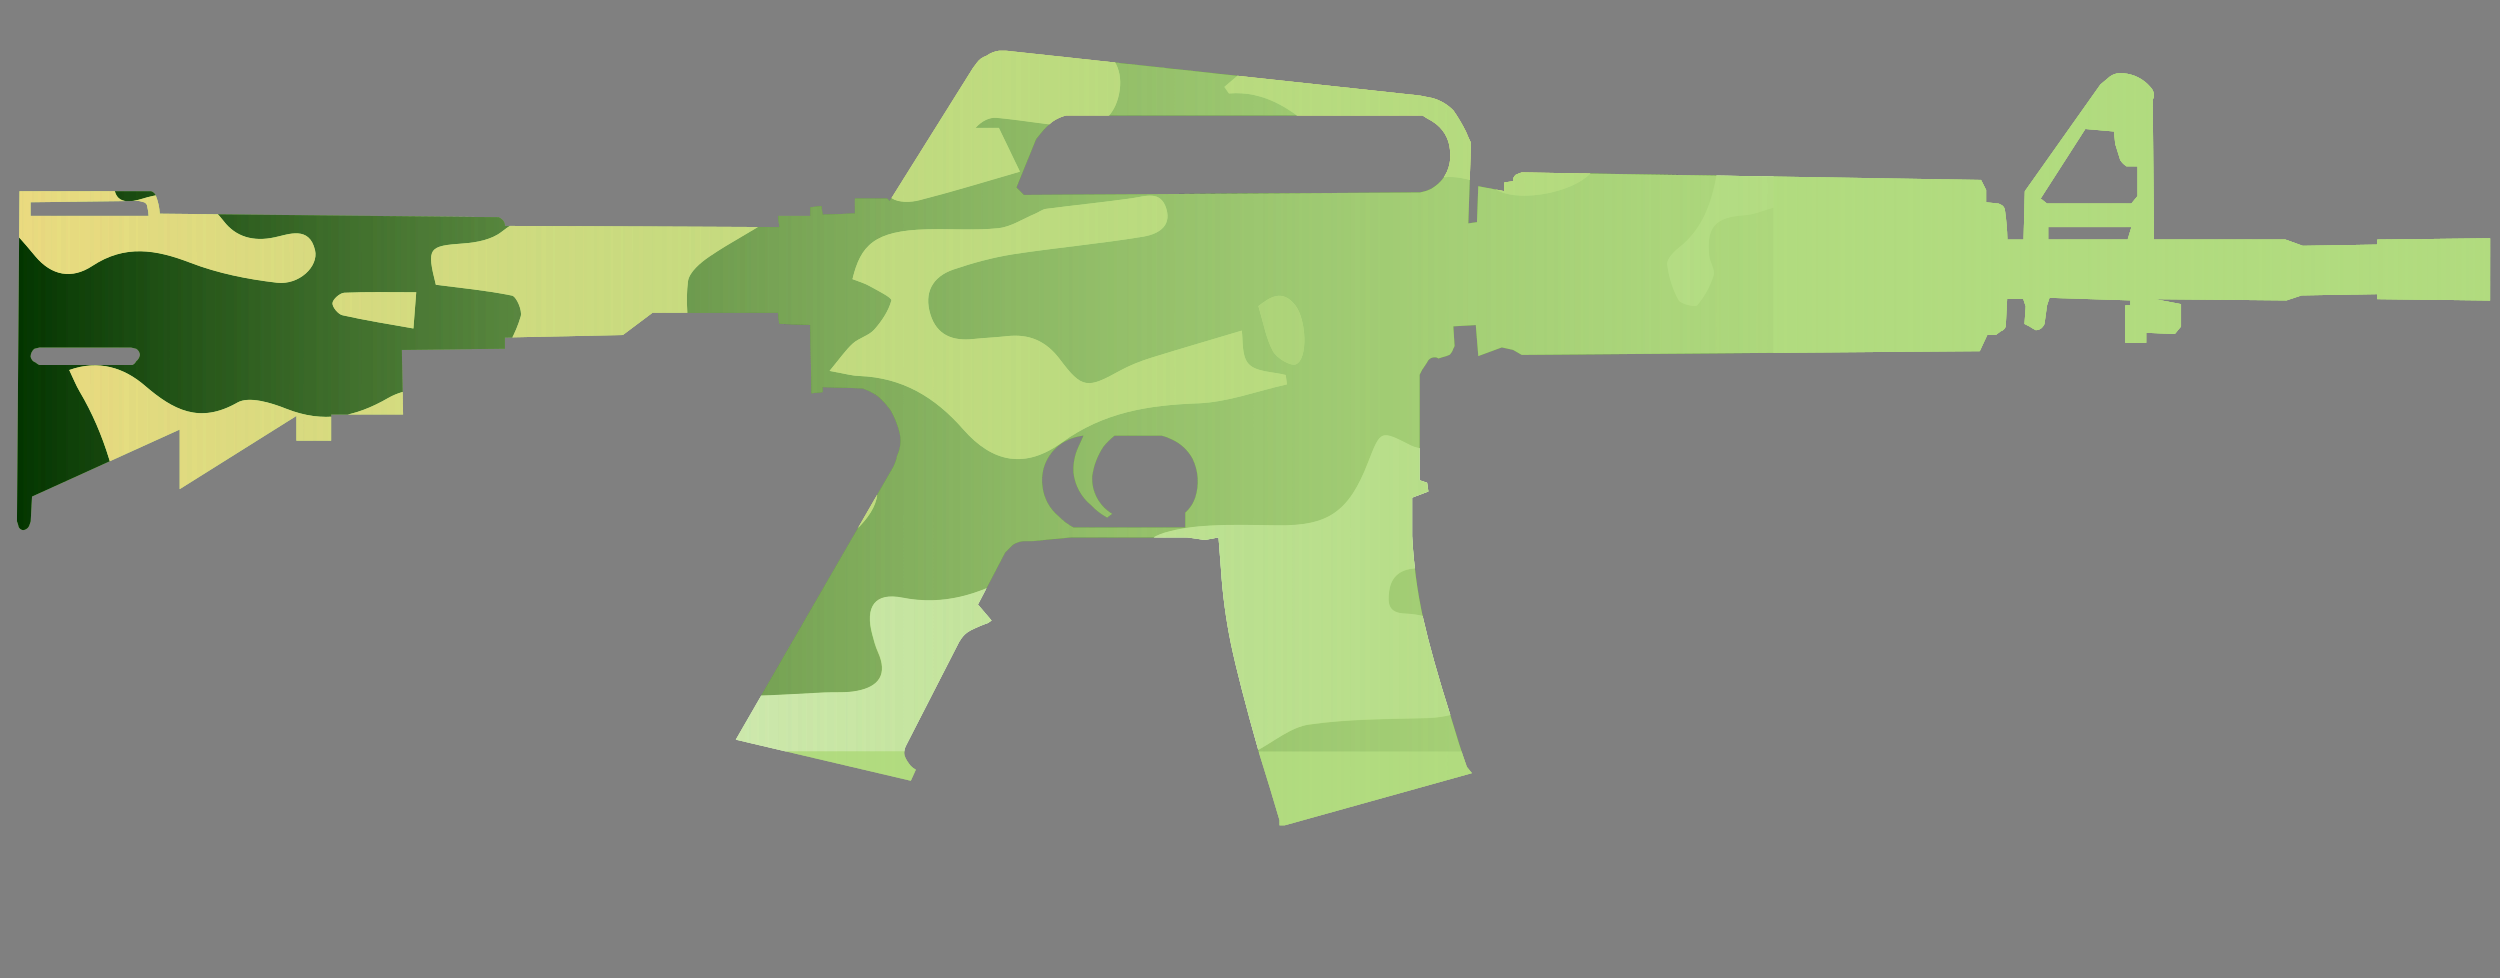 <?xml version="1.0" encoding="utf-8"?>
<!-- Generator: Adobe Illustrator 16.0.0, SVG Export Plug-In . SVG Version: 6.00 Build 0)  -->
<!DOCTYPE svg PUBLIC "-//W3C//DTD SVG 1.1//EN" "http://www.w3.org/Graphics/SVG/1.1/DTD/svg11.dtd">
<svg version="1.1" id="case1" xmlns="http://www.w3.org/2000/svg" xmlns:xlink="http://www.w3.org/1999/xlink" x="0px" y="0px"
	 width="92px" height="36px" viewBox="0 0 92 36" enable-background="new 0 0 92 36" xml:space="preserve">
<rect x="0" y="0" width="92" height="36" fill="#808080" stroke="none"/>
<path id="m4a1_silencer_off" fill="#B1DB7F" d="M91.635,11.057l-4.15-0.049v-0.184l-2.786,0.046l-0.554,0.184l-4.842-0.045
	l0.959,0.184v0.823l-0.229,0.276l-1.051-0.046v0.368h-0.771v-1.377h0.186v-0.184l-2.974-0.092l-0.092,0.276l-0.093,0.684
	c-0.023,0.05-0.055,0.097-0.094,0.138c-0.06,0.06-0.142,0.093-0.229,0.091c-0.078-0.04-0.154-0.085-0.229-0.136l-0.185-0.092
	l0.045-0.643l-0.091-0.276h-0.592l-0.051,1.005c-0.024,0.088-0.096,0.157-0.184,0.184l-0.184,0.137h-0.312l-0.276,0.594L56,13.06
	l-0.318-0.184l-0.414-0.092l-0.867,0.32l-0.092-1.142l-0.826,0.047l0.045,0.729l-0.045,0.092c-0.026,0.085-0.073,0.164-0.137,0.227
	c-0.091,0.04-0.183,0.07-0.277,0.092l-0.137,0.045c-0.037-0.033-0.088-0.05-0.138-0.045c-0.121-0.001-0.229,0.071-0.274,0.184
	c-0.063,0.092-0.123,0.184-0.185,0.276l-0.093,0.184v3.881l0.275,0.092l0.047,0.32l-0.597,0.227v1.417
	c0.054,1.026,0.19,2.051,0.412,3.059c0.216,0.945,0.55,2.134,1.004,3.564c0.216,0.729,0.412,1.354,0.597,1.869l0.185,0.23
	l-6.892,1.921h-0.187v-0.187c-0.213-0.729-0.458-1.537-0.735-2.42c-0.517-1.826-0.867-3.181-1.05-4.063
	c-0.187-0.902-0.309-1.816-0.368-2.738l-0.092-1.188L44.34,19.87l-0.645-0.093h-4.283l-1.416,0.137H37.77
	c-0.179-0.01-0.355,0.039-0.503,0.141l-0.275,0.274l-1.004,1.918l0.502,0.588l-0.136,0.093c-0.221,0.077-0.436,0.17-0.644,0.275
	c-0.126,0.066-0.235,0.16-0.318,0.275L35.3,23.617l-1.964,3.834c-0.06,0.111-0.076,0.242-0.045,0.367
	c0.055,0.135,0.132,0.259,0.228,0.367c0.054,0.056,0.116,0.103,0.184,0.14l-0.184,0.407l-6.442-1.512L32.88,17.17
	c0.063-0.132,0.11-0.27,0.137-0.411c0.121-0.256,0.153-0.545,0.092-0.821c-0.071-0.285-0.179-0.561-0.32-0.819
	c-0.143-0.205-0.311-0.391-0.502-0.552c-0.171-0.116-0.356-0.208-0.552-0.276l-1.461-0.046v0.184l-0.412,0.045l-0.045-2.512
	l-1.143-0.045l-0.045-0.412h-4.611l-1.097,0.823l-4.342,0.092v0.412l-3.792,0.046l0.046,2.375h-2.647v0.963h-1.278v-0.911
	l-4.296,2.696v-2.194l-5.434,2.467L1.13,19.188l-0.046,0.135c-0.033,0.103-0.123,0.176-0.229,0.186
	c-0.099-0.006-0.178-0.085-0.184-0.186l-0.047-0.141L0.716,7.036h4.842C5.647,7.061,5.716,7.13,5.742,7.219
	c0.08,0.206,0.127,0.423,0.139,0.644l12.473,0.132c0.05,0.023,0.095,0.054,0.136,0.091c0.06,0.061,0.093,0.143,0.092,0.228
	l10.097,0.045l-0.046-0.412h1.188V7.628l0.407-0.045l0.046,0.318l1.186-0.045V7.309h1.188l0.09,0.091l3.06-4.888l0.136-0.184
	c0.089-0.13,0.218-0.228,0.368-0.276c0.136-0.098,0.293-0.161,0.459-0.184h0.276l15.215,1.649l0.46,0.092
	c0.295,0.08,0.563,0.239,0.776,0.46c0.172,0.246,0.326,0.506,0.46,0.776c0.062,0.152,0.122,0.289,0.184,0.412l-0.098,2.964
	l0.319-0.046L54.4,6.852l0.959,0.184V6.715l0.32-0.046V6.577c0.021-0.051,0.055-0.098,0.092-0.139
	C55.846,6.402,55.92,6.372,56,6.346l16.904,0.276L73.09,6.99v0.454l0.46,0.048l0.093,0.045c0.072,0.034,0.125,0.104,0.137,0.184
	c0.054,0.363,0.085,0.729,0.092,1.096h0.595l0.046-1.779l2.783-3.931l0.275-0.228c0.146-0.142,0.35-0.209,0.552-0.184
	c0.39,0.025,0.753,0.206,1.006,0.502c0.088,0.083,0.138,0.199,0.138,0.32c0.004,0.05-0.015,0.099-0.047,0.137l0.047,5.161h4.832
	l0.646,0.232l2.739-0.045V8.817l4.153-0.046 M78.253,6.12c-0.092-0.06-0.171-0.138-0.229-0.23c-0.027-0.092-0.092-0.289-0.184-0.593
	l-0.047-0.459l-1.052-0.092l-1.644,2.561L75.33,7.49h3.104l0.228-0.276V6.12H78.253z M75.373,8.815h2.924l0.139-0.46h-3.061v0.46
	H75.373z M52.348,4.248H39.235c-0.18,0.045-0.351,0.123-0.503,0.228c-0.154,0.121-0.293,0.259-0.417,0.412l-0.184,0.228
	l-0.726,1.782l0.276,0.276l14.576-0.092l0.185-0.045C52.575,7,52.7,6.938,52.809,6.853c0.383-0.271,0.592-0.723,0.553-1.188
	c0.017-0.424-0.172-0.83-0.504-1.095c-0.113-0.087-0.236-0.164-0.365-0.228L52.348,4.248z M5.012,12.835L4.828,12.79H1.447
	l-0.184,0.046c-0.081,0.069-0.131,0.169-0.137,0.276c0.011,0.105,0.083,0.195,0.184,0.228c0.04,0.038,0.086,0.069,0.137,0.092h3.428
	c0.06-0.029,0.107-0.077,0.137-0.137c0.072-0.057,0.121-0.138,0.137-0.228C5.147,12.971,5.095,12.883,5.012,12.835L5.012,12.835z
	 M1.127,7.444v0.499h4.34c-0.002-0.108-0.018-0.215-0.046-0.32c0.003-0.086-0.054-0.162-0.137-0.184L5.1,7.394L1.127,7.444z
	 M43.117,16.168c-0.117-0.058-0.24-0.104-0.367-0.135h-1.734c-0.152,0.119-0.291,0.257-0.412,0.409
	c-0.219,0.329-0.36,0.705-0.412,1.098c-0.024,0.557,0.258,1.082,0.735,1.369l-0.184,0.139c-0.221-0.122-0.421-0.276-0.595-0.46
	c-0.36-0.296-0.591-0.722-0.644-1.185c-0.02-0.331,0.043-0.663,0.184-0.963l0.184-0.409c-0.276,0.031-0.542,0.124-0.778,0.271
	c-0.537,0.345-0.822,0.971-0.729,1.602c0.047,0.427,0.26,0.821,0.593,1.095c0.161,0.166,0.347,0.308,0.551,0.415h4.109v-0.551
	c0.17-0.148,0.296-0.34,0.367-0.553c0.15-0.466,0.118-0.972-0.092-1.415C43.724,16.573,43.45,16.318,43.117,16.168z"/>
<g>
	<g>
		<defs>
			<path id="SVGID_1_" d="M91.635,11.057l-4.15-0.049v-0.184l-2.786,0.046l-0.554,0.184l-4.842-0.045l0.959,0.184v0.823
				l-0.229,0.276l-1.051-0.046v0.368h-0.771v-1.377h0.186v-0.184l-2.974-0.092l-0.092,0.276l-0.093,0.684
				c-0.023,0.05-0.055,0.097-0.094,0.138c-0.06,0.06-0.142,0.093-0.229,0.091c-0.078-0.04-0.154-0.085-0.229-0.136l-0.185-0.092
				l0.045-0.643l-0.091-0.276h-0.592l-0.051,1.005c-0.024,0.088-0.096,0.157-0.184,0.184l-0.184,0.137h-0.312l-0.276,0.594L56,13.06
				l-0.318-0.184l-0.414-0.092l-0.867,0.32l-0.092-1.142l-0.826,0.047l0.045,0.729l-0.045,0.092
				c-0.026,0.085-0.073,0.164-0.137,0.227c-0.091,0.04-0.183,0.07-0.277,0.092l-0.137,0.045c-0.037-0.033-0.088-0.05-0.138-0.045
				c-0.121-0.001-0.229,0.071-0.274,0.184c-0.063,0.092-0.123,0.184-0.185,0.276l-0.093,0.184v3.881l0.275,0.092l0.047,0.32
				l-0.597,0.227v1.417c0.054,1.026,0.19,2.051,0.412,3.059c0.216,0.945,0.55,2.134,1.004,3.564
				c0.216,0.729,0.412,1.354,0.597,1.869l0.185,0.23l-6.892,1.921h-0.187v-0.187c-0.213-0.729-0.458-1.537-0.735-2.42
				c-0.517-1.826-0.867-3.181-1.05-4.063c-0.187-0.902-0.309-1.816-0.368-2.738l-0.092-1.188L44.34,19.87l-0.645-0.093h-4.283
				l-1.416,0.137H37.77c-0.179-0.01-0.355,0.039-0.503,0.141l-0.275,0.274l-1.004,1.918l0.502,0.588l-0.136,0.093
				c-0.221,0.077-0.436,0.17-0.644,0.275c-0.126,0.066-0.235,0.16-0.318,0.275L35.3,23.617l-1.964,3.834
				c-0.06,0.111-0.076,0.242-0.045,0.367c0.055,0.135,0.132,0.259,0.228,0.367c0.054,0.056,0.116,0.103,0.184,0.14l-0.184,0.407
				l-6.442-1.512L32.88,17.17c0.063-0.132,0.11-0.27,0.137-0.411c0.121-0.256,0.153-0.545,0.092-0.821
				c-0.071-0.285-0.179-0.561-0.32-0.819c-0.143-0.205-0.311-0.391-0.502-0.552c-0.171-0.116-0.356-0.208-0.552-0.276l-1.461-0.046
				v0.184l-0.412,0.045l-0.045-2.512l-1.143-0.045l-0.045-0.412h-4.611l-1.097,0.823l-4.342,0.092v0.412l-3.792,0.046l0.046,2.375
				h-2.647v0.963h-1.278v-0.911l-4.296,2.696v-2.194l-5.434,2.467L1.13,19.188l-0.046,0.135c-0.033,0.103-0.123,0.176-0.229,0.186
				c-0.099-0.006-0.178-0.085-0.184-0.186l-0.047-0.141L0.716,7.036h4.842C5.647,7.061,5.716,7.13,5.742,7.219
				c0.08,0.206,0.127,0.423,0.139,0.644l12.473,0.132c0.05,0.023,0.095,0.054,0.136,0.091c0.06,0.061,0.093,0.143,0.092,0.228
				l10.097,0.045l-0.046-0.412h1.188V7.628l0.407-0.045l0.046,0.318l1.186-0.045V7.309h1.188l0.09,0.091l3.06-4.888l0.136-0.184
				c0.089-0.13,0.218-0.228,0.368-0.276c0.136-0.098,0.293-0.161,0.459-0.184h0.276l15.215,1.649l0.46,0.092
				c0.295,0.08,0.563,0.239,0.776,0.46c0.172,0.246,0.326,0.506,0.46,0.776c0.062,0.152,0.122,0.289,0.184,0.412l-0.098,2.964
				l0.319-0.046L54.4,6.852l0.959,0.184V6.715l0.32-0.046V6.577c0.021-0.051,0.055-0.098,0.092-0.139
				C55.846,6.402,55.92,6.372,56,6.346l16.904,0.276L73.09,6.99v0.454l0.46,0.048l0.093,0.045c0.072,0.034,0.125,0.104,0.137,0.184
				c0.054,0.363,0.085,0.729,0.092,1.096h0.595l0.046-1.779l2.783-3.931l0.275-0.228c0.146-0.142,0.35-0.209,0.552-0.184
				c0.39,0.025,0.753,0.206,1.006,0.502c0.088,0.083,0.138,0.199,0.138,0.32c0.004,0.05-0.015,0.099-0.047,0.137l0.047,5.161h4.832
				l0.646,0.232l2.739-0.045V8.817l4.153-0.046 M78.253,6.12c-0.092-0.06-0.171-0.138-0.229-0.23
				c-0.027-0.092-0.092-0.289-0.184-0.593l-0.047-0.459l-1.052-0.092l-1.644,2.561L75.33,7.49h3.104l0.228-0.276V6.12H78.253z
				 M75.373,8.815h2.924l0.139-0.46h-3.061v0.46H75.373z M52.348,4.248H39.235c-0.18,0.045-0.351,0.123-0.503,0.228
				c-0.154,0.121-0.293,0.259-0.417,0.412l-0.184,0.228l-0.726,1.782l0.276,0.276l14.576-0.092l0.185-0.045
				C52.575,7,52.7,6.938,52.809,6.853c0.383-0.271,0.592-0.723,0.553-1.188c0.017-0.424-0.172-0.83-0.504-1.095
				c-0.113-0.087-0.236-0.164-0.365-0.228L52.348,4.248z M5.012,12.835L4.828,12.79H1.447l-0.184,0.046
				c-0.081,0.069-0.131,0.169-0.137,0.276c0.011,0.105,0.083,0.195,0.184,0.228c0.04,0.038,0.086,0.069,0.137,0.092h3.428
				c0.06-0.029,0.107-0.077,0.137-0.137c0.072-0.057,0.121-0.138,0.137-0.228C5.147,12.971,5.095,12.883,5.012,12.835L5.012,12.835z
				 M1.127,7.444v0.499h4.34c-0.002-0.108-0.018-0.215-0.046-0.32c0.003-0.086-0.054-0.162-0.137-0.184L5.1,7.394L1.127,7.444z
				 M43.117,16.168c-0.117-0.058-0.24-0.104-0.367-0.135h-1.734c-0.152,0.119-0.291,0.257-0.412,0.409
				c-0.219,0.329-0.36,0.705-0.412,1.098c-0.024,0.557,0.258,1.082,0.735,1.369l-0.184,0.139c-0.221-0.122-0.421-0.276-0.595-0.46
				c-0.36-0.296-0.591-0.722-0.644-1.185c-0.02-0.331,0.043-0.663,0.184-0.963l0.184-0.409c-0.276,0.031-0.542,0.124-0.778,0.271
				c-0.537,0.345-0.822,0.971-0.729,1.602c0.047,0.427,0.26,0.821,0.593,1.095c0.161,0.166,0.347,0.308,0.551,0.415h4.109v-0.551
				c0.17-0.148,0.296-0.34,0.367-0.553c0.15-0.466,0.118-0.972-0.092-1.415C43.724,16.573,43.45,16.318,43.117,16.168z"/>
		</defs>
		<clipPath id="SVGID_2_">
			<use xlink:href="#SVGID_1_"  overflow="visible"/>
		</clipPath>
		<g clip-path="url(#SVGID_2_)">
			<g>
				<g>
					<g>
						<path fill="#033500" d="M23.341,27.646c-0.508,0-1.016,0-1.523,0c-0.962-0.194-1.925-0.396-3.081-0.629
							c-0.092,0.104-0.316,0.365-0.541,0.629c-4.574,0-9.147,0-13.721,0c-0.277-0.461-0.643-0.895-0.798-1.396
							c-0.098-0.313,0.119-0.726,0.195-1.094c0.338,0.081,0.689,0.128,1.01,0.255c0.158,0.063,0.259,0.271,0.386,0.41
							c0.571,0.634,0.943,0.423,1.261-0.293c-0.311-0.223-0.584-0.418-1.002-0.717c1.415-0.545,1.932-1.513,1.884-2.938
							c-0.012-0.351,0.739-0.858,1.234-1.054c0.57-0.223,1.256-0.123,1.872-0.258c0.819-0.178,1.796-0.026,2.474-1.102
							c-0.479-0.16-0.853-0.352-1.246-0.406c-0.562-0.086-1.154,0-1.7-0.131c-0.363-0.088-0.958-0.449-0.942-0.646
							c0.04-0.474,0.255-1.146,0.616-1.343c1.44-0.782,3.218-0.51,4.385,0.094c1.223,0.633,2.229,0.672,3.375,0.469
							c2.883-0.508,5.544-0.302,7.77,1.896c0.438,0.435,1.043,0.729,1.619,0.979c1.744,0.752,3.928,0.148,5.049-1.34
							c0.693-0.918,0.39-1.805-0.635-2.198c-0.687-0.265-1.623-0.589-1.864-1.144c-0.403-0.925-0.923-1.157-1.8-1.142
							c-1.238,0.022-2.081-0.734-2.223-1.992c-0.083-0.731-0.17-1.486-0.078-2.207c0.042-0.338,0.459-0.689,0.788-0.912
							c0.769-0.524,1.607-0.947,2.382-1.463c1.347-0.899,2.661-1.785,4.336-0.681c0.249,0.163,0.691,0.152,1.007,0.07
							c1.209-0.308,2.403-0.677,3.702-1.052c-0.229-0.478-0.493-1.025-0.774-1.608c-0.294,0-0.579,0-0.863,0
							c0.244-0.265,0.52-0.396,0.782-0.373c0.985,0.093,1.963,0.271,2.948,0.349c0.855,0.068,1.392-0.418,1.556-1.229
							c0.163-0.811-0.138-1.512-0.947-1.753c-1.313-0.392-2.096-1.636-3.6-1.877c-0.948-0.153-1.613-0.438-2.252,0.478
							c-0.468-0.502-0.553-0.957,0-1.309c0.239-0.152,0.608-0.131,0.918-0.133c1.081-0.008,2.205,0.279,2.975-0.92
							c0.189-0.293,0.861-0.289,1.318-0.389c0.365-0.082,0.776-0.043,1.101-0.195c0.313-0.146,0.54-0.471,0.805-0.719
							c-0.342-0.143-0.687-0.402-1.029-0.398c-0.562,0.004-1.118,0.206-1.684,0.277C38.042-3.393,37.452-3.76,37.4-4.462
							c-0.03-0.41,0.345-0.984,0.708-1.25c0.368-0.27,0.942-0.283,1.433-0.35c0.687-0.092,1.385-0.084,2.066-0.198
							c0.635-0.108,0.566-0.539,0.223-0.894c-0.205-0.211-0.546-0.428-0.815-0.416c-1.453,0.065-2.912,0.131-4.346,0.351
							c-0.502,0.078-1.09,0.494-1.372,0.928c-0.659,1.015-1.58,1.431-2.674,1.785c-0.574,0.187-1.189,0.78-1.427,1.343
							c-0.369,0.869-0.901,1.258-1.777,1.274c-0.857,0.017-1.717-0.041-2.569,0.021c-0.284,0.021-0.548,0.313-0.821,0.479
							c0.208,0.187,0.444,0.349,0.62,0.562c0.298,0.36,0.559,0.75,0.835,1.129c-0.34,0.232-0.654,0.553-1.031,0.668
							c-0.299,0.09-0.678-0.051-1.014-0.121c-0.779-0.168-1.541-0.656-2.35-0.037C22.981,0.9,22.691,0.736,22.483,0.7
							c-0.259-0.046-0.521-0.081-0.782-0.114C21.09,0.51,20.481,0.4,19.868,0.371c-0.739-0.037-1.92-0.286-2.14,0.055
							c-0.631,0.979-2.167,1.172-2.196,2.641c-0.009,0.505-0.302,1.002-0.514,1.654c-0.221-0.293-0.39-0.515-0.566-0.748
							c-1.682,0.283-3.585-0.338-4.983,1.144c0.414,1.389,1.444,1.379,2.535,1.297c3.097-0.231,6.195-0.39,9.275,0.198
							c0.295,0.058,0.812,0.131,0.828,0.25c0.042,0.32-0.129,0.666-0.223,1.033c-1.355-0.399-2.422-0.15-3.43,0.638
							c-0.36,0.282-0.922,0.394-1.402,0.425c-1.284,0.092-1.357,0.152-1.014,1.52c0.912,0.119,1.868,0.207,2.803,0.398
							c0.162,0.033,0.386,0.551,0.321,0.766c-0.388,1.299-1.201,2.201-2.594,2.478c-0.769,0.151-1.635,0.149-2.28,0.524
							c-1.235,0.714-2.398,0.934-3.748,0.4c-0.56-0.225-1.377-0.475-1.802-0.232c-1.397,0.798-2.364,0.275-3.409-0.623
							c-0.759-0.653-1.69-0.963-2.782-0.574c0.142,0.297,0.245,0.559,0.386,0.798c0.936,1.58,1.397,3.309,1.64,5.11
							c0.197,1.465-0.619,2.271-2.069,1.981c-0.492-0.095-0.987-0.224-1.452-0.409c-0.53-0.214-0.993-0.352-1.438,0.168
							c-0.445,0.52-0.271,0.981,0.04,1.467c0.418,0.66,0.351,1.141-0.516,1.289c0-5.397,0-10.795,0-16.194
							c0.274,0.041,0.631-0.015,0.804,0.141c0.492,0.438,0.927,0.944,1.35,1.455c0.609,0.731,1.355,0.858,2.105,0.363
							c1.207-0.798,2.344-0.604,3.602-0.12c1.011,0.391,2.11,0.611,3.19,0.736c0.821,0.096,1.543-0.6,1.405-1.194
							c-0.212-0.903-0.962-0.588-1.483-0.476C9.328,8.902,8.678,8.717,8.234,8.139c-0.827-1.076-1.821-1.19-3.026-0.82
							c-0.822,0.257-1.12-0.061-0.977-0.913c0.034-0.2,0.095-0.396,0.194-0.794c-1.685,0.5-2.708-0.389-3.247-1.607
							C0.726,2.986,0.157,2.611-0.86,2.682c0-1.332,0-2.666,0-4c0.447-0.476,1.054-0.875,0.783-1.734
							C-0.33-3.109-0.595-3.167-0.86-3.225c0-0.762,0-1.525,0-2.287C0.22-5.19,1.301-4.869,2.382-4.548
							C3.938-5.85,5.325-5.283,6.67-4.169c0.088,0.071,0.243,0.06,0.362,0.103C7.77-3.803,7.629-3.191,7.429-2.725
							C7.235-2.28,6.823-2.149,6.339-2.541C5.708-3.05,5.015-3.054,4.317-2.604C3.027-1.77,1.727-0.95,0.376-0.088
							c0.567,0.943,1.036,1.727,1.57,2.617C3.423,1.071,5.01,0.033,7.094,1.432C6.91,1.12,6.726,0.811,6.468,0.374
							c1.23-0.407,2.372-0.881,3.56-1.149c1.167-0.268,2.378-0.35,3.575-0.461c0.332-0.031,0.68,0.123,1.023,0.187
							c0.229,0.042,0.46,0.073,0.749,0.118c0.007-0.941-0.662-1.143-1.203-1.502c-0.589-0.394-1.149-0.853-1.643-1.358
							c-0.857-0.879-1.644-1.829-2.488-2.722C9.883-6.682,9.573-6.832,9.363-6.799c-1.035,0.16-1.788-0.2-2.25-1.209
							C6.585-6.9,6.359-6.84,5.327-7.424C3.998-8.177,3.783-8.145,2.726-7.031C2.53-6.824,2.272-6.658,2.133-6.42
							C1.704-5.688,1.261-5.44,0.489-6.053C0.146-6.324-0.404-6.336-0.86-6.465c0-3.621,0-7.242,0-10.863
							c0.145,0,0.29-0.001,0.436-0.001c1.026-0.648,2.055-1.034,3.216-0.259c0.188,0.126,0.555-0.044,0.834-0.021
							c0.894,0.076,1.832,0.037,2.663,0.313c0.685,0.227,1.166,0.253,1.689-0.229c0.679-0.625,1.227-0.443,1.883,0.166
							c0.768,0.711,1.694,1.248,2.552,1.86c0.084-0.042,0.167-0.084,0.251-0.126c-0.42-1.682,1.833-2.364,1.419-4.179
							c-0.26,0.287-0.438,0.483-0.775,0.856c0.225-0.536,0.354-0.845,0.5-1.19c-0.231-0.163-0.429-0.313-0.637-0.448
							c-1.327-0.854-2.519-1.785-2.664-3.558c-0.019-0.231-0.547-0.482-0.883-0.612c-0.634-0.247-1.341-0.332-1.934-0.645
							c-0.275-0.144-0.51-0.679-0.475-1.006c0.029-0.26,0.483-0.651,0.771-0.671c0.743-0.051,1.497,0.063,2.246,0.125
							c0.716,0.063,1.44,0.253,2.142,0.185c0.696-0.067,1.084-0.688,0.822-1.323c-0.128-0.311-0.77-0.555-1.188-0.568
							c-0.68-0.021-1.366,0.229-2.052,0.252c-0.754,0.026-1.068-0.483-0.832-1.195c0.364-1.102,1.398-1.656,2.675-1.394
							c0.854,0.175,1.696,0.407,2.474,0.597c-0.117,0.303-0.231,0.599-0.344,0.894c0.314,0.102,0.624,0.267,0.945,0.29
							c0.503,0.038,1.039,0.077,1.516-0.054c2.401-0.655,4.633-0.165,6.833,0.832c1.837,0.832,3.785,1.38,5.803,1.265
							c0.995-0.057,1.989-0.526,2.929-0.934c0.264-0.115,0.479-0.688,0.447-1.025c-0.023-0.247-0.485-0.455-0.753-0.678
							c-0.706-0.594-1.51-1.106-2.088-1.805c-0.471-0.568-0.79-0.759-1.327-0.268c0.12,0.234,0.26,0.443,0.318,0.674
							c0.012,0.048-0.27,0.193-0.43,0.259c-0.337,0.139-0.737,0.185-1.016,0.395c-0.644,0.482-1.296,0.47-1.954,0.139
							c-0.848-0.425-1.673-0.894-2.494-1.367c-0.987-0.571-1.044-1.006-0.299-1.836c0.16-0.178,0.263-0.408,0.404-0.631
							c0.622,0.923,1.497,0.918,2.058,0.009c0.358-0.582,0.679-0.997,1.508-0.667c0.335,0.134,1.087-0.065,1.254-0.348
							c0.604-1.024,1.446-1.246,2.544-1.254c1.125-0.007,2.092,0.705,2.381,1.789c0.126,0.479,0.525,1.011,0.952,1.26
							c1.154,0.67,1.187,0.616,0.552,1.909c0.431,0.062,0.831,0.107,1.227,0.177c0.992,0.175,2.052,0.197,2.956,0.584
							c1.07,0.458,1.973,0.448,2.98-0.063c1.096-0.555,2.248-0.997,3.357-1.524c0.711-0.336,1.446-0.663,2.067-1.133
							c0.827-0.628,1.012-1.613,0.58-2.267c0.385-0.178,0.771-0.358,1.156-0.539c-0.391-0.766-0.84-0.685-1.25-0.254
							c-0.166-0.263-0.273-0.624-0.428-0.644c-0.879-0.114-0.75-0.679-0.641-1.26c6.396,0,12.795,0,19.247,0
							c0,4.192,0,8.384,0,12.577c-0.148,0.025-0.33,0.007-0.449,0.083c-0.338,0.216-0.646,0.472-0.969,0.711
							c0.268,0.177,0.522,0.374,0.803,0.525c0.188,0.101,0.41,0.14,0.615,0.206c0,1.715,0,3.43,0,5.146
							c-0.564,0.024-1.14,0.003-1.695,0.086c-0.926,0.139-1.854,0.301-2.756,0.551c-0.248,0.069-0.572,0.493-0.557,0.731
							c0.021,0.247,0.375,0.534,0.646,0.679c0.265,0.139,0.608,0.177,0.916,0.157c1.148-0.078,2.298-0.196,3.441-0.301
							c0,4.701,0,9.401,0,14.104c-0.59-0.172-1.191-0.311-1.77-0.521c-0.529-0.193-1.006-0.561-1.545-0.68
							c-1.086-0.241-2.205-0.344-3.303-0.553c-0.267-0.051-0.502-0.289-0.748-0.441c0.154-0.246,0.25-0.602,0.471-0.718
							c1.045-0.558,2.109-0.476,3.197,0.09c0.355-0.66,0.707-1.31,1.16-2.146c-0.968-0.076-1.744-0.121-2.519-0.203
							c-0.448-0.047-0.927-0.08-1.334-0.254c-1.074-0.463-1.17-0.45-1.67,0.861c-0.782-0.414-1.558-0.783-2.287-1.223
							c-0.724-0.436-1.399-0.941-1.983-1.339c-0.063,0.479,0,1.012-0.229,1.337c-0.146,0.209-0.728,0.148-1.108,0.146
							c-0.17-0.002-0.333-0.176-0.511-0.24c-0.927-0.336-1.854-0.662-2.784-0.991c-0.064,0.133-0.132,0.266-0.195,0.399
							c0.412,0.303,0.815,0.617,1.235,0.91c0.724,0.504,1.581,0.887,2.152,1.525c0.594,0.662,0.905,1.582,2.088,1.477
							C53.109-5.646,52.665-5.6,52.335-5.77c-1.149-0.596-2.245-1.291-3.394-1.889c-0.297-0.152-0.721-0.16-1.059-0.093
							c-0.581,0.117-0.67-0.093-0.6-0.601c0.105-0.756-0.297-0.756-0.896-0.527c0.479,0.705,0.246,1.053-0.501,1.191
							c-0.496,0.094-1.037,0.164-1.453,0.414c-0.351,0.211-0.833,0.746-0.765,1.004c0.201,0.742,0.496,1.588,1.039,2.076
							c0.729,0.655,0.645,1.121,0.133,1.746l0.023-0.021c-0.545,0.679-1.246,0.885-2.106,0.819
							c-0.301-0.022-0.627,0.281-0.943,0.435c0.27,0.269,0.494,0.653,0.819,0.776c0.395,0.148,0.875,0.109,1.314,0.094
							c1.383-0.047,2.475,0.615,3.651,1.379c-0.908,0.771-1.729,1.469-2.547,2.166c0.06,0.08,0.112,0.16,0.169,0.24
							c1.334-0.107,2.327,0.605,3.232,1.402c1.386,1.215,2.924,1.787,4.78,1.676c0.642-0.037,1.336,0.246,1.945,0.523
							c0.862,0.394,2.676,0.03,3.328-0.64c0.342-0.35,0.88-0.568,1.37-0.707c0.511-0.141,1.078-0.063,1.604-0.163
							c1.332-0.25,1.691-0.825,1.598-2.193c-0.023-0.354,0.188-1.001,0.4-1.052c1.186-0.282,1.397-1.148,1.526-2.139
							c0.048-0.364,0.167-0.721,0.25-1.08c0,1.269,0,2.541,0,3.812c-0.938,0.188-1.508,0.751-1.705,1.688
							c-0.112,0.525-0.239,1.048-0.325,1.576c-0.188,1.142-0.478,2.219-1.449,2.983c-0.191,0.149-0.445,0.417-0.422,0.603
							c0.053,0.453,0.196,0.914,0.416,1.314c0.084,0.155,0.617,0.273,0.688,0.191c0.266-0.314,0.479-0.701,0.602-1.096
							c0.063-0.205-0.139-0.478-0.162-0.724c-0.11-1.067,0.229-1.423,1.31-1.493c0.356-0.023,0.703-0.183,1.055-0.281
							c0,5.465,0,10.929,0,16.39c-1.002,0.253-1.268-0.565-1.715-1.155c-0.252-0.332-0.637-0.899-0.866-0.854
							c-0.968,0.174-1.9,0.526-2.828,0.86c-0.123,0.046-0.146,0.356-0.215,0.54c0.442,0.09,0.815,0.139,1.17,0.254
							c0.729,0.236,1.385,0.809,1.057,1.516c-0.4,0.854-0.141,1.646-0.221,2.463c-5.146,0-10.291,0-15.438,0
							c0.652-0.342,1.275-0.887,1.963-0.985c1.43-0.207,2.895-0.199,4.342-0.237c1.324-0.035,2.348-0.668,3.57-1.609
							c-1.307,0.117-2.146-0.041-2.205-1.344c-0.01-0.199-0.42-0.451-0.689-0.552c-0.47-0.171-0.975-0.325-1.467-0.339
							c-0.628-0.018-0.66-0.352-0.604-0.811c0.084-0.694,0.605-0.881,1.166-0.854c0.973,0.053,1.955,0.127,2.908,0.313
							c2.082,0.412,3.196-0.162,3.565-2.073c-0.563-0.138-1.137-0.267-1.705-0.408c-0.426-0.104-0.905-0.137-1.252-0.367
							c-0.684-0.453-1.289-1.021-1.795-1.438c0.123-0.48,0.537-1.154,0.351-1.539c-0.336-0.7-1.062-0.393-1.678-0.125
							c0.18,0.391,0.336,0.738,0.608,1.343c-0.627-0.099-1.054-0.069-1.38-0.233c-1.104-0.561-1.094-0.584-1.563,0.631
							c-0.708,1.827-1.468,2.345-3.343,2.314c-0.824-0.011-1.651-0.032-2.477,0.011c-0.563,0.026-1.135,0.104-1.671,0.262
							c-0.917,0.279-1.103,0.932-0.559,1.728c0.176,0.255,0.351,0.513,0.617,0.897c-0.857,0.197-1.585,0.416-2.328,0.527
							c-0.792,0.116-1.316,0.36-1.226,1.312c0.073,0.749-0.41,0.963-1.085,0.97c-0.765,0.014-0.941-0.428-0.83-1.041
							c0.092-0.514,0.296-1.006,0.435-1.509c0.135-0.496,0.249-0.995,0.433-1.733c-0.565,0.223-0.806,0.291-1.018,0.41
							c-1.274,0.709-2.572,1.127-4.084,0.827c-1.021-0.198-1.38,0.331-1.106,1.36c0.057,0.217,0.113,0.433,0.205,0.634
							c0.375,0.827,0.037,1.284-0.776,1.438c-0.394,0.074-0.809,0.036-1.215,0.059c-0.868,0.041-1.735,0.104-2.604,0.123
							c-0.347,0.007-0.695-0.088-1.042-0.137c-0.506,0.068-1.451,0.321-1.476,0.646C25.099,27.396,24.1,27.326,23.341,27.646z
							 M38.783-19.908c-0.506-0.012-1.013-0.015-1.519-0.039c-1.125-0.052-2.171,0.039-2.434,1.039
							c-0.736,0.209-1.301,0.232-1.689,0.507c-0.968,0.688-1.977,0.949-3.135,0.706c-0.494-0.104-0.998-0.164-1.499-0.226
							c-2.19-0.268-4.439-0.16-6.527-1.093c-0.346-0.154-0.873-0.159-1.218-0.009c-1.118,0.486-2.135,0.152-3.194-0.166
							c-0.506-0.151-0.937-0.043-1.19,0.594c-0.238,0.6-0.706,1.104-1.054,1.665c-0.351,0.563-0.678,1.14-0.965,1.625
							c1.021,0.123,1.914,0.183,2.786,0.351c0.915,0.177,1.805,0.47,2.711,0.69c0.487,0.119,1.021,0.119,1.464,0.32
							c0.286,0.131,0.643,0.56,0.61,0.809c-0.033,0.26-0.462,0.583-0.775,0.667c-0.445,0.122-0.942,0.054-1.417,0.063
							c-1.293,0.018-1.536,0.358-0.964,1.611c-1.077,0.229-2.122,0.45-3.167,0.672c0.012,0.146,0.023,0.293,0.035,0.439
							c0.689,0.102,1.377,0.203,2.148,0.316c0,0.447,0,0.898,0,1.457c1.685-0.359,2.899,0.451,4.072,1.356
							c1.288,0.993,2.804,1.208,4.359,1.44c2.12,0.313,3.654-1.24,5.563-1.572c0.501-0.086,0.44-0.631,0.047-0.862
							c-0.29-0.17-0.738-0.235-1.063-0.151c-0.887,0.23-1.73,0.631-2.62,0.829c-0.349,0.078-0.818-0.139-1.154-0.35
							c-0.167-0.104-0.301-0.622-0.204-0.729c0.246-0.271,0.627-0.421,0.963-0.603c0.074-0.04,0.2,0.021,0.28-0.015
							c0.242-0.106,0.632-0.201,0.67-0.367c0.045-0.203-0.144-0.573-0.34-0.696c-0.529-0.331-1.103-0.603-1.684-0.834
							c-0.556-0.222-1.21-0.261-1.695-0.572c-0.384-0.247-0.892-0.919-0.786-1.172c0.167-0.403,0.825-0.897,1.224-0.854
							c0.917,0.094,1.833,0.414,2.692,0.781c0.869,0.37,1.632,0.991,2.504,1.35c2.478,1.021,4.796,0.662,6.135-1.666
							c0.424-0.736,0.878-0.9,1.582-0.779c0.361,0.063,0.707,0.219,1.068,0.286c0.452,0.087,1.036,0.333,1.351,0.147
							c1.015-0.594,2.102-0.302,3.138-0.48c0.753-0.129,1.462-0.514,2.191-0.785c-0.037-0.125-0.074-0.25-0.112-0.376
							c-0.667-0.248-1.242,1.308-1.851,0.396c0.899-0.656,1.776-1.289,2.644-1.934c0.416-0.309,0.725-0.447,1.036,0.176
							c0.148,0.293,0.556,0.553,0.894,0.643c1.553,0.408,3.082,0.701,4.184,2.136c0.686,0.894,1.877,1.14,3.025,0.978
							c1-0.141,1.979-0.436,2.979-0.572c0.795-0.108,0.557-0.744,0.655-1.172c0.021-0.092-0.479-0.426-0.754-0.448
							c-0.789-0.063-1.589,0.004-2.384-0.033c-1.991-0.094-2.771-1.458-1.84-3.19c0.123-0.231,0.23-0.471,0.379-0.766
							c-1.795-0.191-3.836,0.603-4.649-1.705c-0.336,0-0.616,0-0.912,0c-0.229,0.804-0.461,1.608-0.69,2.416
							c-0.365,1.292-1.564,0.43-2.271,0.865c-0.146,0.089-0.383,0.085-0.561,0.041c-0.357-0.092-0.826-0.137-1.027-0.381
							c-0.761-0.929-1.618-1.065-2.703-0.663c-0.543,0.2-1.421-0.596-1.136-0.886c0.956-0.97,0.831-1.952,0.339-3.032
							c-0.037-0.081,0.025-0.206,0.054-0.389c-0.402,0.033-0.844-0.064-0.996,0.104c-0.592,0.654-1.091,1.392-1.625,2.098
							L38.783-19.908z M44.702-28.387c-0.683,0.318-1.138,0.673-1.625,0.724c-0.733,0.075-1.267,0.238-1.24,1.075
							c0.026,0.798,0.286,1.363,1.259,1.466c0.43,0.046,1.136,0.504,1.158,0.817c0.057,0.757,0.395,1.201,0.908,1.67
							c0.801,0.733,0.748,1.091-0.121,1.712c0.863,0.487,1.798,0.606,2.797,0.184c1.779-0.754,3.553-1.047,5.434-0.354
							c0.349,0.127,1.086,0.027,1.203-0.199c0.754-1.441,1.928-1.86,3.469-1.901c1.078-0.028,2.14-0.46,3.224-0.592
							c0.899-0.109,1.117-0.349,1.011-1.276c-0.035-0.313,0.19-0.687,0.381-0.982c0.131-0.21,0.396-0.336,0.922-0.75
							c-2.228-0.091-3.217-1.008-2.729-3.094c-0.506-0.036-0.91-0.009-1.281-0.109c-0.391-0.107-0.962-0.252-1.072-0.531
							c-0.276-0.722-0.797-0.668-1.375-0.731c-0.741-0.081-1.477-0.269-2.301-0.428c-0.606,0.425-1.408,0.982-2.205,1.546
							c-0.592,0.42-1.194,0.829-1.756,1.29c-0.164,0.136-0.33,0.506-0.26,0.643c0.105,0.203,0.424,0.403,0.656,0.414
							c0.596,0.026,1.224,0.037,1.795-0.109c1.627-0.415,3.135-0.101,4.563,0.666c0.285,0.152,0.633,0.584,0.598,0.835
							c-0.043,0.281-0.451,0.594-0.768,0.723c-0.365,0.151-0.808,0.16-1.214,0.153c-1.282-0.019-2.258,0.415-2.883,1.619
							c-0.192,0.376-0.644,0.747-1.047,0.868c-1.472,0.439-2.984,0.577-4.479,0.106c-0.271-0.086-0.606-0.528-0.604-0.802
							c0.012-1.422,0.049-1.438-1.34-1.812c-0.767-0.205-1.109-0.668-1.078-1.449C44.717-27.455,44.702-27.913,44.702-28.387z
							 M45.696,12.167c-1.094,0.328-2.224,0.655-3.348,1.006c-0.39,0.124-0.778,0.276-1.136,0.472
							c-1.193,0.664-1.395,0.672-2.202-0.41c-0.519-0.692-1.144-0.955-1.97-0.859c-0.408,0.045-0.822,0.061-1.231,0.104
							c-0.748,0.08-1.336-0.142-1.571-0.904c-0.247-0.801,0.074-1.393,0.848-1.656c0.714-0.242,1.452-0.443,2.196-0.561
							c1.594-0.243,3.205-0.387,4.795-0.649c0.47-0.079,1.053-0.339,0.843-1.024c-0.21-0.693-0.772-0.457-1.274-0.386
							c-1.05,0.148-2.105,0.253-3.157,0.39c-0.139,0.02-0.267,0.125-0.403,0.181C37.64,8.055,37.202,8.352,36.74,8.4
							c-0.875,0.088-1.764,0.015-2.647,0.041c-1.917,0.053-2.422,0.582-2.722,1.832c0.204,0.082,0.422,0.14,0.611,0.246
							c0.299,0.168,0.85,0.438,0.821,0.539c-0.104,0.388-0.354,0.762-0.63,1.071c-0.202,0.226-0.559,0.306-0.79,0.513
							c-0.275,0.252-0.489,0.568-0.855,1.008c0.538,0.096,0.808,0.176,1.08,0.186c1.588,0.057,2.793,0.77,3.838,1.964
							c1.09,1.244,2.293,1.459,3.631,0.484c1.54-1.116,3.19-1.374,5.004-1.44c1.101-0.041,2.188-0.455,3.28-0.699
							c-0.018-0.114-0.03-0.227-0.047-0.344c-0.469-0.121-1.089-0.107-1.364-0.408C45.676,13.092,45.747,12.477,45.696,12.167z
							 M36.114-23.976c-0.093-0.026-0.293-0.112-0.499-0.134c-1.976-0.204-3.955-0.385-5.931-0.598
							c-0.874-0.094-1.737-0.291-2.612-0.362c-1.115-0.091-2.167,0.135-2.887,1.085c-0.594,0.786-0.159,1.756,0.794,1.799
							c0.215,0.01,0.487-0.346,0.652-0.292c0.764,0.249,1.595,0.457,2.225,0.92c0.993,0.729,1.928,0.661,2.925,0.183
							C32.561-22.228,34.33-23.104,36.114-23.976z M61.068,20.855c1.108-1.779,1.115-2.172-0.071-3.448
							c-0.236-0.26-0.793-0.549-0.985-0.439c-0.313,0.176-0.589,0.659-0.619,1.032C59.279,19.275,60.02,20.121,61.068,20.855z
							 M15.317,10.756c-0.916,0-1.785-0.02-2.649,0.018c-0.16,0.008-0.423,0.24-0.432,0.383c-0.01,0.146,0.21,0.412,0.371,0.445
							c0.841,0.189,1.696,0.324,2.607,0.486C15.254,11.563,15.283,11.201,15.317,10.756z M53.456-35.369
							c0.304,0.132,0.636,0.373,0.989,0.41c0.533,0.055,1.104,0.043,1.611-0.099c0.176-0.05,0.221-0.571,0.326-0.877
							c-0.314-0.049-0.658-0.198-0.943-0.126C54.779-35.893,54.145-35.618,53.456-35.369z M46.309,11.264
							c0.185,0.61,0.276,1.18,0.537,1.659c0.137,0.259,0.655,0.563,0.844,0.483c0.453-0.196,0.387-1.646-0.025-2.174
							C47.186,10.628,46.743,10.93,46.309,11.264z M6.497,4.811C5.776,4.65,5.275,4.543,4.642,4.4
							C5.167,5.664,5.372,5.717,6.497,4.811z"/>
						<path fill="#EADA7F" d="M-0.86,24.023c0.866-0.149,0.934-0.629,0.516-1.289c-0.311-0.483-0.485-0.948-0.04-1.467
							c0.445-0.521,0.908-0.381,1.438-0.168c0.464,0.188,0.959,0.313,1.452,0.408c1.45,0.286,2.266-0.52,2.069-1.98
							c-0.242-1.804-0.704-3.531-1.64-5.111c-0.142-0.24-0.244-0.501-0.386-0.798c1.091-0.39,2.022-0.08,2.782,0.575
							c1.045,0.897,2.012,1.421,3.409,0.623c0.425-0.242,1.243,0.008,1.802,0.231c1.35,0.533,2.513,0.314,3.748-0.401
							c0.645-0.375,1.511-0.373,2.28-0.523c1.393-0.275,2.206-1.177,2.594-2.479c0.064-0.215-0.159-0.731-0.321-0.765
							c-0.935-0.192-1.892-0.28-2.803-0.399c-0.343-1.366-0.27-1.426,1.014-1.519c0.48-0.032,1.042-0.142,1.402-0.425
							c1.008-0.788,2.075-1.037,3.43-0.639c0.094-0.365,0.265-0.713,0.223-1.032c-0.016-0.119-0.533-0.19-0.828-0.249
							c-3.08-0.588-6.178-0.432-9.275-0.199C10.915,6.5,9.884,6.51,9.471,5.121c1.398-1.482,3.302-0.859,4.983-1.143
							c0.176,0.232,0.345,0.453,0.566,0.746c0.212-0.651,0.505-1.148,0.514-1.652c0.029-1.469,1.564-1.662,2.196-2.641
							c0.22-0.342,1.401-0.092,2.14-0.056c0.613,0.029,1.223,0.14,1.833,0.216c0.261,0.032,0.523,0.067,0.782,0.113
							c0.208,0.036,0.498,0.2,0.605,0.116c0.81-0.619,1.571-0.13,2.35,0.036c0.336,0.07,0.715,0.213,1.014,0.121
							c0.377-0.114,0.691-0.436,1.031-0.668c-0.276-0.377-0.537-0.768-0.835-1.129c-0.176-0.211-0.412-0.375-0.62-0.561
							c0.273-0.167,0.537-0.458,0.821-0.479c0.853-0.063,1.712-0.006,2.569-0.021c0.876-0.016,1.408-0.404,1.777-1.275
							c0.238-0.562,0.854-1.156,1.427-1.342c1.094-0.354,2.015-0.771,2.674-1.785c0.282-0.434,0.87-0.85,1.372-0.928
							c1.434-0.219,2.893-0.285,4.346-0.35c0.269-0.012,0.61,0.203,0.815,0.416c0.343,0.354,0.413,0.785-0.223,0.893
							c-0.681,0.114-1.379,0.105-2.066,0.198c-0.491,0.065-1.065,0.081-1.433,0.35c-0.363,0.267-0.738,0.841-0.708,1.25
							c0.052,0.701,0.642,1.069,1.386,0.976c0.565-0.072,1.122-0.274,1.684-0.278c0.342-0.003,0.687,0.257,1.029,0.399
							c-0.265,0.246-0.494,0.572-0.805,0.717c-0.325,0.154-0.736,0.113-1.101,0.195c-0.457,0.103-1.129,0.098-1.318,0.39
							c-0.77,1.198-1.894,0.913-2.975,0.92c-0.31,0.002-0.679-0.019-0.918,0.133c-0.553,0.351-0.468,0.806,0,1.308
							c0.639-0.914,1.304-0.629,2.252-0.477c1.504,0.241,2.287,1.486,3.6,1.877c0.809,0.242,1.11,0.943,0.947,1.753
							c-0.165,0.81-0.701,1.298-1.556,1.229c-0.985-0.078-1.963-0.256-2.948-0.35c-0.262-0.023-0.538,0.107-0.782,0.373
							c0.284,0,0.569,0,0.863,0c0.281,0.583,0.545,1.133,0.774,1.608c-1.299,0.375-2.493,0.745-3.702,1.052
							c-0.316,0.083-0.759,0.094-1.007-0.07c-1.676-1.104-2.989-0.219-4.336,0.682c-0.774,0.515-1.613,0.938-2.382,1.462
							c-0.329,0.223-0.746,0.575-0.788,0.913c-0.093,0.72-0.005,1.475,0.078,2.207c0.142,1.258,0.984,2.015,2.223,1.992
							c0.877-0.017,1.397,0.217,1.8,1.141c0.241,0.555,1.177,0.879,1.864,1.144c1.024,0.396,1.328,1.28,0.635,2.198
							c-1.121,1.487-3.305,2.093-5.049,1.34c-0.576-0.25-1.181-0.546-1.619-0.979c-2.226-2.196-4.887-2.402-7.77-1.896
							c-1.146,0.203-2.152,0.164-3.375-0.469c-1.167-0.603-2.945-0.876-4.385-0.093c-0.361,0.197-0.576,0.869-0.616,1.342
							c-0.016,0.195,0.579,0.559,0.942,0.645c0.546,0.131,1.139,0.045,1.7,0.131c0.394,0.059,0.768,0.246,1.246,0.408
							c-0.678,1.071-1.654,0.922-2.474,1.1c-0.616,0.137-1.302,0.035-1.872,0.259c-0.495,0.19-1.246,0.705-1.234,1.054
							c0.047,1.428-0.469,2.395-1.884,2.938c0.418,0.299,0.691,0.492,1.002,0.716c-0.317,0.716-0.689,0.927-1.261,0.294
							c-0.127-0.143-0.228-0.35-0.386-0.411c-0.32-0.127-0.672-0.174-1.01-0.255c-0.076,0.367-0.292,0.777-0.195,1.094
							c0.155,0.501,0.521,0.936,0.798,1.396c-1.779,0-3.558,0-5.336,0C-0.86,26.439-0.86,25.232-0.86,24.023z M30.078,0.297
							c-0.969,0.389-1.766,0.707-2.677,1.074C28.667,2.018,29.645,1.667,30.078,0.297z M22.965,14.305
							c-0.262-0.234-0.507-0.641-0.769-0.652c-0.402-0.016-0.843,0.195-1.202,0.412c-0.077,0.047,0.081,0.779,0.208,0.806
							C21.825,14.991,22.522,15.136,22.965,14.305z M14.382,16.739c0.884-0.398,1.426-0.645,1.968-0.891
							c-0.03-0.14-0.061-0.276-0.09-0.418c-0.597,0.051-1.203,0.063-1.78,0.192C14.386,15.647,14.419,16.224,14.382,16.739z"/>
						<path fill="#FFFFFF" d="M46.019-38.481c-0.109,0.581-0.238,1.146,0.641,1.26c0.152,0.021,0.26,0.381,0.426,0.644
							c0.412-0.431,0.861-0.512,1.25,0.254c-0.389,0.181-0.771,0.361-1.154,0.539c0.43,0.653,0.248,1.638-0.58,2.267
							c-0.622,0.47-1.356,0.797-2.067,1.133c-1.112,0.528-2.263,0.97-3.357,1.524c-1.008,0.511-1.911,0.521-2.98,0.063
							c-0.904-0.387-1.963-0.409-2.956-0.584c-0.396-0.07-0.795-0.116-1.227-0.177c0.634-1.293,0.602-1.239-0.552-1.909
							c-0.426-0.249-0.826-0.781-0.952-1.26c-0.289-1.083-1.256-1.796-2.381-1.789c-1.098,0.008-1.939,0.229-2.544,1.254
							c-0.167,0.282-0.919,0.482-1.254,0.348c-0.829-0.33-1.15,0.085-1.508,0.667c-0.561,0.91-1.436,0.914-2.058-0.009
							c-0.141,0.224-0.244,0.453-0.404,0.631c-0.745,0.831-0.688,1.266,0.299,1.836c0.821,0.473,1.646,0.942,2.494,1.367
							c0.658,0.331,1.31,0.343,1.954-0.139c0.279-0.209,0.679-0.255,1.016-0.394c0.16-0.066,0.442-0.211,0.43-0.259
							c-0.058-0.23-0.198-0.44-0.318-0.674c0.537-0.491,0.856-0.3,1.327,0.268c0.578,0.699,1.382,1.211,2.088,1.805
							c0.268,0.224,0.73,0.431,0.753,0.678c0.032,0.338-0.184,0.911-0.447,1.025c-0.94,0.408-1.934,0.877-2.929,0.934
							c-2.018,0.115-3.965-0.434-5.803-1.265c-2.2-0.997-4.432-1.487-6.833-0.832c-0.477,0.131-1.013,0.092-1.516,0.054
							c-0.321-0.023-0.63-0.188-0.945-0.29c0.113-0.295,0.228-0.591,0.344-0.894c-0.778-0.189-1.62-0.421-2.474-0.597
							c-1.277-0.263-2.312,0.292-2.675,1.394c-0.236,0.711,0.078,1.222,0.832,1.195c0.687-0.024,1.372-0.275,2.052-0.252
							c0.418,0.014,1.061,0.258,1.188,0.568c0.262,0.635-0.126,1.255-0.822,1.323c-0.701,0.068-1.426-0.123-2.142-0.185
							c-0.749-0.063-1.503-0.176-2.246-0.125c-0.287,0.021-0.742,0.411-0.771,0.671c-0.035,0.327,0.2,0.862,0.475,1.006
							c0.593,0.313,1.3,0.398,1.934,0.646c0.336,0.13,0.865,0.381,0.883,0.612c0.145,1.772,1.337,2.704,2.664,3.558
							c0.208,0.135,0.406,0.285,0.637,0.448c-0.146,0.345-0.275,0.655-0.5,1.19c0.338-0.373,0.516-0.569,0.775-0.856
							c0.414,1.815-1.839,2.499-1.419,4.179c-0.084,0.042-0.167,0.084-0.251,0.126c-0.858-0.613-1.784-1.15-2.552-1.861
							c-0.656-0.609-1.204-0.791-1.883-0.166c-0.523,0.482-1.004,0.457-1.689,0.229c-0.831-0.276-1.769-0.236-2.663-0.313
							c-0.279-0.021-0.646,0.148-0.834,0.021c-1.161-0.775-2.19-0.389-3.216,0.259c0.245-0.458,0.489-0.917,0.794-1.488
							c-0.311-0.105-0.771-0.261-1.23-0.415c0-0.636,0-1.271,0-1.906c1.02-0.017,2.089,0.059,2.375-1.339
							c0.372,0.166,0.684,0.413,1.002,0.42c0.399,0.01,0.803-0.175,1.205-0.276c-0.122-0.397-0.128-1.004-0.388-1.146
							c-0.483-0.262-1.111-0.28-1.684-0.346c-0.365-0.042-0.739,0.016-1.109,0.021c-1.036,0.014-0.938-1.014-1.399-1.527
							c0-0.19,0-0.382,0-0.572c1.019,0.421,2.038,0.84,3.063,1.264c0.009-0.051-0.007-0.2,0.06-0.276
							C3.192-25.974,3.151-25.925,2-26.837c-0.54-0.428-0.88-1.108-1.397-1.79c1.067-0.228,1.83-0.389,2.59-0.551
							c-0.022-0.111-0.046-0.222-0.069-0.334c-0.823,0.059-1.646,0.117-2.468,0.175c-0.35-1.056-0.699-2.112-1.07-3.228
							c0.903,0,1.909,0.61,2.593-0.463c-0.321-0.402-0.785-0.74-0.902-1.173c-0.392-1.452-0.721-1.789-2.136-1.808
							c0-0.825,0-1.652,0-2.478c1.27,0,2.541,0,3.811,0c0.508,0.521,1.016,1.042,1.523,1.563c0.078-0.066,0.155-0.133,0.234-0.199
							c0.03-0.261,0.062-0.522,0.094-0.804c1.272,0.56,2.481,0.924,3.68,0c0.26,0.309,0.473,0.697,0.8,0.893
							c0.168,0.101,0.541-0.144,0.823-0.231c-0.009-0.106-0.018-0.213-0.027-0.319C9.541-37.691,9-37.798,8.461-37.904
							c0.499-0.024,1.149-0.259,1.469-0.031c0.839,0.6,1.602,0.935,2.66,0.283c-0.154,0.474-0.349,0.911-0.646,0.997
							c-0.595,0.172-1.245,0.138-1.87,0.215c-0.49,0.06-0.976,0.16-1.463,0.242c0.021,0.094,0.044,0.188,0.066,0.281
							c1.757,0.277,3.468,0.332,4.779-1.254c0.746,1.263,1.767,1.687,3.032,1.647c-0.011,0.78,0.471,0.586,0.934,0.511
							c0.744-0.121,1.638-0.663,2.072,0.639c0.03-0.389-0.009-0.778-0.212-0.908c-0.977-0.621-0.618-1.967-1.479-2.642
							c-0.049-0.038,0.129-0.367,0.202-0.56c1.334,0,2.668,0,4.002,0c0.258,0.668,0.447,1.379,0.81,1.987
							c0.152,0.256,0.672,0.293,1.024,0.429c0.006-0.373,0.083-0.76,0.003-1.113c-0.102-0.449-0.329-0.87-0.503-1.303
							c1.081,0,2.161,0,3.24,0c0.632,0.967,1.083,0.967,1.715,0c3.621,0,7.242,0,10.863,0c0.083,0.833-0.526,0.895-1.098,0.954
							c-0.88,0.09-1.768,0.117-2.647,0.218c-0.798,0.093-1.449,0.863-1.316,1.585c0.136,0.748,0.485,1.23,1.419,1.069
							c0.982-0.171,1.843,0.215,2.628,0.838c1.161,0.923,1.921,0.934,3.046-0.03c0.871-0.746,1.773-1.007,2.89-0.718
							c0.951,0.245,1.762,0.009,2.186-0.92c-1.491-1.444-3.294-1.737-5.268-1.445c-0.234,0.035-0.505-0.161-0.76-0.25
							c0.568-0.296,1.106-0.333,1.614-0.479c0.829-0.237,1.637-0.545,2.454-0.824C44.874-38.481,45.446-38.481,46.019-38.481z
							 M19.995-32.396c-1.775,0.048-3.104,0.877-4.44,1.688C17.097-30.937,18.841-30.581,19.995-32.396z M12.562-35.361
							c0.033,0.108,0.067,0.215,0.101,0.323c0.631,0.195,1.208,0.264,1.403-0.805C13.506-35.663,13.034-35.513,12.562-35.361z
							 M6.82-24.014c0.051-0.144,0.103-0.287,0.154-0.43c-0.4-0.159-0.8-0.316-1.2-0.475c-0.048,0.112-0.097,0.225-0.146,0.338
							C6.025-24.392,6.422-24.203,6.82-24.014z M10.066-23.614c0.001-0.077,0.002-0.153,0.003-0.228c-0.511,0-1.022,0-1.532,0
							c0.003,0.103,0.007,0.204,0.01,0.306C9.055-23.563,9.561-23.588,10.066-23.614z"/>
						<path fill="#EADA7F" d="M65.266-0.938c-0.084,0.357-0.203,0.715-0.25,1.08c-0.13,0.99-0.344,1.855-1.527,2.139
							c-0.213,0.051-0.428,0.695-0.4,1.052c0.098,1.368-0.264,1.942-1.598,2.192c-0.524,0.101-1.094,0.021-1.604,0.164
							c-0.489,0.138-1.028,0.356-1.37,0.707c-0.65,0.67-2.466,1.031-3.324,0.643c-0.609-0.279-1.308-0.561-1.945-0.523
							c-1.857,0.111-3.396-0.461-4.78-1.677c-0.905-0.796-1.899-1.51-3.233-1.401c-0.056-0.08-0.109-0.16-0.169-0.24
							c0.819-0.697,1.64-1.395,2.545-2.166c-1.176-0.764-2.268-1.428-3.649-1.379c-0.439,0.016-0.92,0.055-1.314-0.094
							c-0.325-0.123-0.549-0.508-0.819-0.776c0.316-0.154,0.642-0.457,0.943-0.435c0.863,0.065,1.562-0.141,2.106-0.82
							c0.215,0.973,0.418,1.07,1.559,0.605c-0.6-0.221-1.091-0.402-1.582-0.582c0.514-0.625,0.598-1.092-0.132-1.746
							c-0.543-0.488-0.839-1.334-1.039-2.076c-0.07-0.26,0.413-0.793,0.764-1.004c0.416-0.252,0.957-0.322,1.453-0.414
							c0.748-0.141,0.979-0.487,0.501-1.192c0.602-0.229,1.004-0.229,0.896,0.526c-0.069,0.508,0.019,0.719,0.601,0.602
							c0.336-0.066,0.764-0.061,1.059,0.093c1.146,0.597,2.24,1.294,3.393,1.888c0.332,0.172,0.775,0.125,1.248-0.01
							c-1.184,0.104-1.496-0.814-2.09-1.478c-0.57-0.64-1.43-1.021-2.152-1.526c-0.42-0.292-0.824-0.605-1.233-0.91
							c0.063-0.133,0.129-0.266,0.194-0.398c0.931,0.33,1.857,0.654,2.783,0.99c0.178,0.064,0.342,0.24,0.512,0.24
							C51.993-8.862,52.57-8.8,52.717-9.01c0.229-0.325,0.164-0.856,0.229-1.337c0.584,0.396,1.265,0.904,1.984,1.339
							c0.73,0.438,1.506,0.808,2.287,1.222c0.5-1.311,0.596-1.322,1.672-0.861c0.406,0.176,0.885,0.209,1.334,0.256
							c0.771,0.082,1.549,0.127,2.517,0.201c-0.453,0.836-0.804,1.486-1.16,2.146c-1.088-0.564-2.149-0.646-3.197-0.09
							c-0.221,0.117-0.313,0.473-0.471,0.718c0.248,0.151,0.481,0.39,0.75,0.44c1.096,0.209,2.215,0.313,3.301,0.554
							c0.539,0.119,1.017,0.487,1.545,0.681c0.576,0.211,1.181,0.35,1.771,0.52C65.266-2.463,65.266-1.701,65.266-0.938z
							 M46.112-3.046c0.904,0.401,1.248,0.294,1.318-0.401c0.057-0.568,0.117-1.138,0.205-1.982
							c-0.291,0.566-0.445,0.945-0.667,1.281C46.714-3.762,46.401-3.413,46.112-3.046z M57.982-0.77
							c0.822-0.375,0.972-0.926,0.646-1.771c-0.274-0.715-0.474-0.828-1.267-0.574C58.438-2.609,58.45-1.814,57.982-0.77z
							 M58.635-4.771c-0.138,0.129-0.273,0.261-0.41,0.392c0.293,0.287,0.582,0.575,0.871,0.862c0.12-0.123,0.354-0.338,0.342-0.354
							C59.188-4.186,58.909-4.477,58.635-4.771z M60.538,0.203c-0.625-0.882-1.086-0.963-1.729-0.357
							C59.364-0.04,59.896,0.068,60.538,0.203z"/>
						<path fill="#FFFFFF" d="M23.341,27.646c0.759-0.32,1.758-0.25,1.855-1.533c0.024-0.321,0.97-0.574,1.476-0.646
							c0.347,0.05,0.696,0.146,1.042,0.138c0.868-0.021,1.735-0.082,2.604-0.123c0.406-0.021,0.821,0.02,1.215-0.06
							c0.813-0.153,1.151-0.61,0.776-1.438c-0.091-0.2-0.147-0.418-0.205-0.635c-0.274-1.027,0.085-1.561,1.106-1.358
							c1.512,0.3,2.81-0.118,4.084-0.827c0.212-0.119,0.453-0.188,1.018-0.41c-0.184,0.738-0.298,1.237-0.433,1.732
							c-0.139,0.504-0.343,0.994-0.435,1.51c-0.112,0.611,0.065,1.054,0.83,1.041c0.675-0.008,1.158-0.223,1.085-0.973
							c-0.09-0.945,0.434-1.189,1.226-1.311c0.743-0.111,1.471-0.33,2.328-0.527c-0.266-0.385-0.441-0.644-0.617-0.896
							c-0.544-0.796-0.358-1.447,0.559-1.729c0.536-0.158,1.109-0.23,1.671-0.262c0.823-0.043,1.65-0.02,2.476-0.009
							c1.877,0.028,2.637-0.489,3.344-2.315c0.473-1.215,0.459-1.188,1.564-0.631c0.324,0.164,0.75,0.137,1.377,0.234
							c-0.271-0.604-0.432-0.953-0.607-1.344c0.618-0.266,1.342-0.574,1.678,0.125c0.188,0.386-0.226,1.059-0.35,1.539
							c0.506,0.416,1.111,0.981,1.794,1.438c0.347,0.23,0.825,0.264,1.253,0.368c0.566,0.144,1.141,0.272,1.704,0.407
							c-0.368,1.912-1.483,2.488-3.565,2.076c-0.952-0.188-1.938-0.265-2.907-0.313c-0.562-0.028-1.082,0.155-1.166,0.853
							c-0.058,0.459-0.022,0.793,0.604,0.812c0.492,0.014,0.996,0.168,1.465,0.338c0.272,0.103,0.684,0.354,0.69,0.554
							c0.058,1.303,0.897,1.461,2.207,1.344c-1.228,0.938-2.246,1.574-3.571,1.606c-1.449,0.039-2.912,0.032-4.341,0.239
							c-0.688,0.102-1.313,0.646-1.963,0.984c-0.571,0-1.144,0-1.715,0c0.4-1.004,0.283-1.291-0.715-1.713
							c-0.804-0.342-1.61-0.676-2.413-1.012c0.293-0.105,0.583-0.213,0.873-0.32c-0.201-0.248-0.403-0.498-0.604-0.746
							c-0.082,0.045-0.162,0.097-0.242,0.142c0,0.315,0,0.634,0,0.946c-0.184-0.01-0.392-0.08-0.547-0.021
							c-0.486,0.196-1.086,0.332-1.381,0.702c-0.224,0.286-0.087,0.889-0.042,1.344c0.024,0.233,0.198,0.452,0.306,0.68
							C34.268,27.646,28.804,27.646,23.341,27.646z"/>
						<path fill="#EADA7F" d="M-0.86-6.465c0.456,0.129,1.006,0.141,1.349,0.412C1.261-5.439,1.704-5.688,2.133-6.42
							c0.14-0.238,0.397-0.404,0.593-0.611c1.057-1.113,1.272-1.146,2.601-0.393C6.359-6.84,6.585-6.9,7.113-8.009
							C7.575-7,8.328-6.641,9.363-6.8c0.21-0.033,0.52,0.118,0.678,0.284c0.844,0.894,1.63,1.844,2.488,2.723
							c0.494,0.507,1.054,0.966,1.643,1.357c0.541,0.361,1.209,0.563,1.203,1.502c-0.288-0.045-0.519-0.076-0.749-0.117
							c-0.343-0.063-0.691-0.217-1.023-0.186c-1.196,0.111-2.408,0.193-3.575,0.461c-1.188,0.27-2.33,0.742-3.56,1.149
							C6.726,0.811,6.91,1.12,7.094,1.432C5.01,0.033,3.423,1.071,1.948,2.529c-0.535-0.89-1.003-1.674-1.572-2.617
							c1.351-0.861,2.65-1.682,3.941-2.516c0.697-0.45,1.391-0.446,2.021,0.063c0.484,0.393,0.896,0.262,1.089-0.184
							C7.629-3.191,7.77-3.804,7.033-4.066C6.915-4.109,6.759-4.098,6.67-4.169C5.325-5.285,3.937-5.85,2.381-4.548
							C1.301-4.87,0.22-5.191-0.86-5.512C-0.86-5.83-0.86-6.146-0.86-6.465z"/>
						<path fill="#EADA7F" d="M-0.86,2.682c1.017-0.07,1.586,0.307,2.04,1.328c0.539,1.219,1.563,2.107,3.247,1.608
							C4.328,6.016,4.267,6.21,4.232,6.41C4.089,7.264,4.387,7.58,5.209,7.324c1.205-0.372,2.199-0.258,3.026,0.818
							c0.444,0.58,1.094,0.765,1.876,0.594c0.521-0.113,1.271-0.428,1.483,0.475c0.138,0.594-0.584,1.29-1.405,1.194
							C9.109,10.28,8.011,10.059,7,9.669C5.743,9.186,4.604,8.992,3.398,9.787c-0.75,0.495-1.496,0.369-2.105-0.363
							C0.87,8.913,0.435,8.407-0.057,7.969c-0.173-0.154-0.53-0.101-0.804-0.141C-0.86,6.111-0.86,4.396-0.86,2.682z"/>
						<path d="M44.305-38.481c-0.817,0.278-1.625,0.586-2.454,0.824c-0.507,0.146-1.045,0.182-1.614,0.479
							c0.255,0.088,0.525,0.284,0.76,0.25c1.974-0.292,3.777,0.001,5.268,1.445c-0.424,0.93-1.234,1.166-2.186,0.92
							c-1.115-0.29-2.019-0.028-2.89,0.718c-1.125,0.964-1.885,0.953-3.046,0.03c-0.785-0.623-1.646-1.009-2.628-0.838
							c-0.934,0.161-1.283-0.321-1.419-1.069c-0.133-0.723,0.518-1.493,1.316-1.585c0.879-0.102,1.767-0.128,2.647-0.218
							c0.572-0.06,1.182-0.121,1.098-0.954C40.874-38.481,42.587-38.481,44.305-38.481z"/>
						<path d="M8.481-37.921c-1.198,0.924-2.407,0.561-3.68,0c-0.033,0.281-0.064,0.542-0.094,0.804
							c-0.079,0.066-0.156,0.133-0.234,0.199c-0.508-0.52-1.016-1.042-1.523-1.563c5.019,0,10.037,0,15.055,0
							c-0.072,0.193-0.251,0.522-0.202,0.56c0.861,0.674,0.502,2.021,1.479,2.642c0.203,0.129,0.242,0.519,0.212,0.908
							c-0.434-1.301-1.328-0.759-2.072-0.639c-0.463,0.075-0.944,0.271-0.934-0.511c-1.266,0.04-2.287-0.384-3.032-1.647
							c-1.312,1.586-3.022,1.531-4.779,1.254c-0.022-0.094-0.045-0.188-0.066-0.281c0.488-0.082,0.973-0.182,1.463-0.242
							c0.625-0.077,1.275-0.043,1.87-0.215c0.296-0.086,0.491-0.523,0.645-0.997c-1.059,0.652-1.821,0.317-2.66-0.283
							c-0.319-0.229-0.97,0.007-1.469,0.031L8.481-37.921z"/>
						<path fill="#FFFFFF" d="M61.646,27.646c0.08-0.814-0.184-1.606,0.22-2.465c0.327-0.705-0.324-1.275-1.058-1.515
							c-0.354-0.116-0.727-0.164-1.168-0.254c0.064-0.185,0.09-0.495,0.213-0.54c0.929-0.334,1.862-0.688,2.828-0.861
							c0.23-0.045,0.615,0.523,0.868,0.855c0.446,0.59,0.712,1.408,1.714,1.154c0,1.078,0.014,2.16-0.016,3.237
							c-0.004,0.134-0.236,0.257-0.365,0.384c0.105-0.933-0.594-1.039-1.207-1.043c-0.719-0.007-1.592-0.072-1.648,1.043
							C61.9,27.646,61.771,27.646,61.646,27.646z"/>
						<path fill="#FFFFFF" d="M65.266,7.637c-0.353,0.1-0.697,0.258-1.056,0.281c-1.078,0.07-1.42,0.426-1.31,1.493
							c0.024,0.246,0.228,0.519,0.162,0.724c-0.123,0.396-0.336,0.781-0.602,1.096c-0.066,0.082-0.602-0.037-0.686-0.191
							c-0.221-0.4-0.365-0.861-0.418-1.314c-0.021-0.187,0.229-0.453,0.422-0.603c0.975-0.765,1.264-1.843,1.449-2.983
							c0.086-0.529,0.215-1.051,0.326-1.576c0.196-0.937,0.77-1.5,1.704-1.688C65.266,4.46,65.266,6.048,65.266,7.637z"/>
						<path d="M41.365,24.923c0.805,0.336,1.612,0.67,2.416,1.013c1,0.422,1.116,0.709,0.715,1.713c-1.588,0-3.178,0-4.766,0
							c-0.107-0.228-0.281-0.443-0.306-0.678c-0.045-0.457-0.182-1.06,0.042-1.346c0.295-0.37,0.896-0.506,1.381-0.702
							c0.155-0.062,0.363,0.013,0.547,0.021L41.365,24.923z"/>
						<path d="M-0.86-36.003c1.415,0.019,1.744,0.356,2.136,1.808c0.117,0.433,0.581,0.771,0.902,1.173
							c-0.685,1.073-1.69,0.463-2.593,0.463c0.371,1.116,0.72,2.171,1.07,3.228l0.027-0.019c-0.514,0.069-1.027,0.139-1.541,0.208
							C-0.86-31.43-0.86-33.717-0.86-36.003z"/>
						<path d="M0.654-29.332c0.822-0.058,1.645-0.116,2.468-0.175c0.023,0.112,0.047,0.223,0.069,0.334
							c-0.76,0.162-1.522,0.323-2.59,0.551c0.517,0.682,0.857,1.362,1.397,1.79c1.151,0.912,1.191,0.863,0.264,1.916
							c-0.067,0.076-0.051,0.225-0.06,0.276c-1.025-0.423-2.044-0.843-3.063-1.264c0-0.699,0-1.397,0-2.095
							c0.725-0.211,1.388-0.491,1.541-1.352L0.654-29.332z"/>
						<path fill="#FFFFFF" d="M65.266-17.328c-1.146,0.104-2.293,0.223-3.441,0.301c-0.309,0.02-0.654-0.02-0.916-0.158
							c-0.272-0.146-0.629-0.432-0.647-0.678c-0.019-0.238,0.31-0.662,0.558-0.731c0.9-0.25,1.828-0.413,2.757-0.551
							c0.557-0.083,1.131-0.062,1.692-0.086C65.266-18.598,65.266-17.963,65.266-17.328z"/>
						<path d="M-0.86-25.331c0.462,0.513,0.363,1.541,1.399,1.527c0.37-0.005,0.745-0.064,1.109-0.021
							c0.573,0.066,1.201,0.084,1.684,0.346c0.26,0.142,0.267,0.749,0.388,1.146c-0.401,0.101-0.806,0.286-1.205,0.276
							c-0.318-0.008-0.63-0.254-1.002-0.42c-0.285,1.398-1.355,1.323-2.375,1.339C-0.86-22.536-0.86-23.934-0.86-25.331z"/>
						<path d="M23.341-38.481c0.174,0.433,0.402,0.854,0.503,1.303c0.08,0.353,0.003,0.74-0.003,1.113
							c-0.352-0.136-0.872-0.173-1.024-0.429c-0.363-0.607-0.552-1.318-0.81-1.987C22.453-38.481,22.896-38.481,23.341-38.481z"/>
						<path d="M62.027,27.646c0.058-1.117,0.931-1.049,1.648-1.043c0.613,0.002,1.313,0.109,1.207,1.043
							C63.934,27.646,62.979,27.646,62.027,27.646z"/>
						<path fill="#FFFFFF" d="M65.266-24.378c-0.205-0.066-0.429-0.104-0.615-0.206c-0.279-0.151-0.535-0.348-0.803-0.525
							c0.321-0.239,0.631-0.495,0.969-0.711c0.119-0.077,0.301-0.059,0.449-0.083C65.266-25.395,65.266-24.887,65.266-24.378z"/>
						<path d="M-0.86-19.232c0.459,0.154,0.919,0.31,1.23,0.415c-0.305,0.572-0.55,1.03-0.794,1.488
							c-0.146,0-0.291,0.001-0.436,0.001C-0.86-17.963-0.86-18.598-0.86-19.232z"/>
						<path fill="#FFFFFF" d="M0.681-29.351C0.528-28.49-0.135-28.21-0.86-27.999c0-0.382,0-0.763,0-1.145
							C-0.347-29.212,0.167-29.281,0.681-29.351z"/>
						<path fill="#FFFFFF" d="M-0.86-3.225c0.266,0.058,0.531,0.115,0.783,0.171c0.271,0.86-0.335,1.26-0.783,1.733
							C-0.86-1.956-0.86-2.59-0.86-3.225z"/>
						<path fill="#FFFFFF" d="M18.196,27.646c0.225-0.264,0.449-0.521,0.541-0.629c1.156,0.233,2.118,0.435,3.081,0.629
							C20.609,27.646,19.404,27.646,18.196,27.646z"/>
						<path d="M28.295-38.481c-0.632,0.967-1.083,0.967-1.715,0C27.153-38.481,27.725-38.481,28.295-38.481z"/>
						<path fill="#EADA7F" d="M38.764-19.908c0.535-0.707,1.034-1.444,1.625-2.098c0.152-0.167,0.594-0.071,0.996-0.104
							c-0.029,0.183-0.091,0.309-0.054,0.389c0.491,1.08,0.616,2.062-0.339,3.032c-0.286,0.29,0.593,1.085,1.136,0.886
							c1.085-0.402,1.942-0.266,2.702,0.662c0.201,0.246,0.67,0.289,1.028,0.382c0.177,0.044,0.415,0.048,0.56-0.041
							c0.705-0.437,1.904,0.427,2.271-0.865c0.229-0.807,0.461-1.612,0.688-2.416c0.297,0,0.576,0,0.912,0
							c0.813,2.307,2.856,1.513,4.649,1.705c-0.146,0.295-0.254,0.534-0.379,0.765c-0.93,1.733-0.151,3.098,1.842,3.191
							c0.793,0.038,1.593-0.029,2.382,0.033c0.274,0.021,0.774,0.355,0.754,0.449c-0.101,0.427,0.142,1.063-0.654,1.17
							c-1,0.138-1.979,0.433-2.979,0.574c-1.147,0.16-2.342-0.084-3.024-0.979c-1.103-1.436-2.631-1.727-4.182-2.137
							c-0.341-0.088-0.744-0.348-0.896-0.641c-0.313-0.625-0.62-0.484-1.036-0.176c-0.867,0.645-1.744,1.277-2.645,1.934
							c0.609,0.91,1.185-0.644,1.852-0.396c0.038,0.125,0.075,0.251,0.111,0.376c-0.729,0.271-1.438,0.656-2.19,0.785
							c-1.036,0.179-2.123-0.112-3.138,0.48c-0.315,0.185-0.899-0.063-1.351-0.147c-0.361-0.068-0.707-0.226-1.068-0.286
							c-0.704-0.121-1.158,0.043-1.582,0.779c-1.339,2.328-3.657,2.687-6.135,1.666c-0.873-0.357-1.636-0.979-2.504-1.35
							c-0.859-0.365-1.775-0.687-2.692-0.781c-0.399-0.041-1.057,0.451-1.224,0.855c-0.105,0.253,0.402,0.924,0.786,1.172
							c0.485,0.313,1.139,0.352,1.695,0.572c0.581,0.23,1.155,0.503,1.684,0.834c0.196,0.123,0.385,0.494,0.34,0.697
							c-0.038,0.164-0.428,0.26-0.67,0.365c-0.08,0.037-0.206-0.024-0.28,0.016c-0.336,0.181-0.717,0.332-0.963,0.604
							c-0.097,0.106,0.036,0.623,0.204,0.729c0.336,0.211,0.805,0.428,1.154,0.35c0.89-0.197,1.733-0.599,2.62-0.828
							c0.325-0.086,0.773-0.02,1.063,0.15c0.393,0.232,0.454,0.775-0.047,0.863c-1.909,0.33-3.443,1.885-5.563,1.57
							c-1.555-0.23-3.071-0.447-4.359-1.439c-1.173-0.905-2.387-1.717-4.072-1.356c0-0.559,0-1.01,0-1.456
							c-0.771-0.115-1.459-0.216-2.148-0.318c-0.012-0.146-0.023-0.293-0.035-0.438c1.044-0.222,2.089-0.442,3.167-0.672
							c-0.572-1.252-0.33-1.595,0.964-1.612c0.475-0.006,0.972,0.063,1.417-0.061c0.313-0.084,0.742-0.407,0.775-0.667
							c0.032-0.25-0.324-0.679-0.61-0.808c-0.442-0.203-0.977-0.203-1.464-0.32c-0.906-0.223-1.796-0.516-2.711-0.691
							c-0.872-0.168-1.764-0.229-2.786-0.352c0.287-0.483,0.614-1.063,0.965-1.625c0.348-0.559,0.815-1.064,1.054-1.664
							c0.253-0.637,0.684-0.745,1.19-0.594c1.059,0.318,2.077,0.652,3.194,0.166c0.345-0.15,0.873-0.145,1.218,0.009
							c2.088,0.933,4.337,0.825,6.527,1.093c0.501,0.062,1.005,0.122,1.499,0.227c1.158,0.242,2.167-0.019,3.135-0.707
							c0.388-0.275,0.953-0.298,1.689-0.507c0.262-1,1.308-1.091,2.434-1.039c0.506,0.024,1.012,0.026,1.514,0.04
							c-0.861,0.463-0.238,0.958,0.042,1.438c-0.378,0.23-0.696,0.422-1.147,0.695c0.935,0.033,1.694-0.134,1.874-0.873
							C39.627-18.983,39.044-19.482,38.764-19.908z M39.924-16.182c-0.085,0.111-0.17,0.222-0.254,0.332
							c0.428,0.322,0.856,0.646,1.285,0.968c0.089-0.122,0.179-0.245,0.269-0.368C40.79-15.561,40.357-15.871,39.924-16.182z
							 M37.067-16.791c-0.081,0.047-0.161,0.096-0.242,0.143c0.171,0.278,0.298,0.605,0.532,0.813
							c0.094,0.082,0.422-0.104,0.761-0.2C37.657-16.367,37.363-16.579,37.067-16.791z"/>
						<path fill="#FFFFFF" d="M44.702-28.387c0,0.474,0.017,0.932-0.004,1.389c-0.031,0.781,0.313,1.244,1.078,1.449
							c1.389,0.374,1.352,0.389,1.34,1.812c-0.002,0.274,0.338,0.716,0.606,0.802c1.491,0.471,3.006,0.333,4.478-0.106
							c0.405-0.122,0.854-0.492,1.047-0.868c0.625-1.204,1.601-1.638,2.884-1.619c0.405,0.006,0.85-0.002,1.213-0.153
							c0.315-0.129,0.725-0.442,0.768-0.723c0.035-0.251-0.312-0.683-0.596-0.835c-1.431-0.767-2.938-1.081-4.563-0.666
							c-0.572,0.146-1.199,0.136-1.795,0.109c-0.233-0.01-0.552-0.21-0.656-0.414c-0.071-0.137,0.095-0.506,0.258-0.643
							c0.562-0.461,1.165-0.869,1.757-1.29c0.797-0.564,1.598-1.121,2.205-1.546c0.825,0.159,1.559,0.347,2.301,0.428
							c0.578,0.063,1.098,0.009,1.375,0.731c0.11,0.279,0.684,0.424,1.071,0.531c0.371,0.101,0.777,0.073,1.283,0.109
							c-0.489,2.086,0.502,3.003,2.729,3.094c-0.523,0.414-0.791,0.541-0.924,0.75c-0.188,0.295-0.414,0.67-0.38,0.982
							c0.107,0.927-0.108,1.167-1.01,1.276c-1.084,0.132-2.146,0.563-3.224,0.592c-1.541,0.041-2.717,0.46-3.469,1.901
							c-0.119,0.226-0.854,0.326-1.203,0.199c-1.881-0.693-3.651-0.4-5.436,0.354c-0.998,0.423-1.934,0.304-2.797-0.184
							c0.869-0.621,0.922-0.979,0.121-1.712c-0.513-0.469-0.851-0.913-0.908-1.67c-0.021-0.313-0.728-0.771-1.157-0.817
							c-0.974-0.103-1.233-0.668-1.259-1.466c-0.027-0.837,0.507-1,1.24-1.075C43.563-27.713,44.019-28.069,44.702-28.387z"/>
						<path fill="#EADA7F" d="M45.696,12.167c0.053,0.308-0.021,0.925,0.254,1.224c0.276,0.301,0.896,0.287,1.364,0.408
							c0.017,0.117,0.031,0.229,0.047,0.344c-1.093,0.244-2.18,0.658-3.28,0.699c-1.813,0.066-3.463,0.324-5.003,1.44
							c-1.338,0.974-2.541,0.76-3.631-0.485c-1.045-1.193-2.25-1.906-3.838-1.963c-0.272-0.01-0.542-0.09-1.08-0.186
							c0.367-0.439,0.58-0.756,0.855-1.008c0.231-0.207,0.588-0.287,0.79-0.513c0.275-0.312,0.525-0.685,0.63-1.071
							c0.028-0.102-0.522-0.371-0.821-0.539c-0.189-0.106-0.407-0.164-0.612-0.246c0.301-1.25,0.807-1.78,2.723-1.832
							c0.883-0.025,1.772,0.047,2.647-0.041c0.462-0.049,0.9-0.346,1.347-0.532c0.136-0.056,0.264-0.161,0.403-0.181
							c1.051-0.137,2.106-0.242,3.157-0.39c0.502-0.071,1.064-0.308,1.274,0.386c0.21,0.686-0.374,0.945-0.843,1.024
							c-1.59,0.263-3.202,0.405-4.795,0.649c-0.744,0.117-1.482,0.317-2.196,0.561c-0.774,0.264-1.095,0.855-0.848,1.656
							c0.235,0.763,0.823,0.984,1.571,0.904c0.409-0.043,0.823-0.059,1.231-0.104c0.827-0.096,1.451,0.167,1.97,0.859
							c0.808,1.082,1.009,1.074,2.202,0.41c0.357-0.195,0.746-0.348,1.136-0.472C43.473,12.822,44.603,12.495,45.696,12.167z"/>
						<path fill="#FFFFFF" d="M36.114-23.976c-1.783,0.872-3.552,1.748-5.333,2.601c-0.998,0.479-1.932,0.546-2.925-0.183
							c-0.63-0.463-1.461-0.671-2.225-0.92c-0.166-0.054-0.438,0.302-0.652,0.292c-0.953-0.043-1.388-1.013-0.794-1.799
							c0.721-0.95,1.772-1.176,2.887-1.085c0.875,0.071,1.738,0.268,2.612,0.362c1.976,0.213,3.955,0.394,5.931,0.598
							C35.821-24.088,36.021-24.002,36.114-23.976z"/>
						<path fill="#FFFFFF" d="M61.068,20.855c-1.049-0.734-1.789-1.58-1.68-2.855c0.031-0.373,0.31-0.856,0.62-1.032
							c0.192-0.107,0.749,0.182,0.987,0.439C62.186,18.686,62.178,19.076,61.068,20.855z"/>
						<path fill="#EADA7F" d="M15.317,10.756c-0.035,0.445-0.063,0.809-0.104,1.332c-0.911-0.162-1.766-0.296-2.607-0.486
							c-0.16-0.033-0.38-0.301-0.371-0.445c0.009-0.143,0.272-0.375,0.432-0.383C13.533,10.736,14.401,10.756,15.317,10.756z"/>
						<path fill="#FFFFFF" d="M53.456-35.369c0.688-0.249,1.323-0.523,1.983-0.692c0.285-0.072,0.629,0.077,0.943,0.126
							c-0.105,0.306-0.15,0.827-0.326,0.877c-0.51,0.142-1.078,0.154-1.611,0.099C54.092-34.997,53.76-35.237,53.456-35.369z"/>
						<path fill="#909B4E" d="M46.309,11.264c0.435-0.334,0.876-0.635,1.354-0.031c0.412,0.527,0.479,1.978,0.024,2.174
							c-0.188,0.082-0.707-0.225-0.845-0.483C46.585,12.443,46.493,11.874,46.309,11.264z"/>
						<path fill="#EADA7F" d="M6.497,4.811c-1.125,0.906-1.33,0.854-1.855-0.408C5.275,4.543,5.776,4.65,6.497,4.811z"/>
						<path fill="#052B00" d="M30.078,0.297c-0.433,1.37-1.411,1.723-2.677,1.074C28.312,1.004,29.108,0.686,30.078,0.297z"/>
						<path fill="#052B00" d="M22.965,14.305c-0.442,0.831-1.141,0.688-1.763,0.565c-0.126-0.024-0.284-0.757-0.208-0.806
							c0.359-0.217,0.8-0.428,1.202-0.412C22.458,13.664,22.703,14.068,22.965,14.305z"/>
						<path fill="#052B00" d="M14.382,16.739c0.039-0.516,0.004-1.092,0.098-1.114c0.578-0.132,1.184-0.144,1.78-0.194
							c0.03,0.144,0.06,0.28,0.09,0.42C15.808,16.095,15.266,16.341,14.382,16.739z"/>
						<path d="M19.995-32.396c-1.153,1.815-2.897,1.459-4.44,1.688C16.891-31.519,18.219-32.348,19.995-32.396z"/>
						<path d="M8.459-37.9c0.539,0.106,1.079,0.213,1.618,0.32c0.009,0.106,0.018,0.212,0.027,0.319
							c-0.282,0.089-0.655,0.333-0.823,0.232c-0.327-0.196-0.54-0.584-0.8-0.893L8.459-37.9z"/>
						<path d="M12.562-35.361c0.472-0.151,0.944-0.302,1.504-0.482c-0.195,1.069-0.772,1-1.403,0.805
							C12.629-35.146,12.596-35.253,12.562-35.361z"/>
						<path d="M6.82-24.014c-0.397-0.189-0.794-0.378-1.191-0.566c0.048-0.114,0.097-0.227,0.146-0.338
							c0.399,0.158,0.8,0.316,1.2,0.475C6.923-24.3,6.871-24.157,6.82-24.014z"/>
						<path d="M10.066-23.614c-0.506,0.025-1.012,0.051-1.519,0.078c-0.003-0.102-0.006-0.204-0.01-0.306c0.51,0,1.021,0,1.532,0
							C10.07-23.767,10.068-23.691,10.066-23.614z"/>
						<path fill="#052B00" d="M46.112-3.046c0.289-0.367,0.604-0.716,0.856-1.104c0.222-0.334,0.376-0.713,0.667-1.281
							c-0.088,0.847-0.148,1.414-0.205,1.982C47.359-2.752,47.016-2.645,46.112-3.046z"/>
						<path d="M57.982-0.77c0.468-1.045,0.453-1.84-0.621-2.346c0.793-0.254,0.99-0.142,1.267,0.574
							C58.954-1.695,58.807-1.145,57.982-0.77z"/>
						<path d="M58.635-4.771c0.272,0.295,0.555,0.584,0.803,0.899c0.016,0.017-0.222,0.231-0.342,0.354
							c-0.289-0.287-0.578-0.575-0.871-0.862C58.359-4.511,58.497-4.643,58.635-4.771z"/>
						<path d="M60.538,0.203c-0.646-0.135-1.174-0.243-1.729-0.357C59.452-0.761,59.913-0.679,60.538,0.203z"/>
						<path fill="#052B00" d="M44.847-2.453c0.49,0.182,0.984,0.362,1.582,0.582c-1.139,0.467-1.344,0.369-1.559-0.604L44.847-2.453
							z"/>
						<path d="M41.395,24.941c0-0.313,0-0.631,0-0.946c0.081-0.045,0.161-0.095,0.242-0.14c0.2,0.248,0.402,0.496,0.604,0.744
							c-0.29,0.107-0.58,0.217-0.873,0.32C41.365,24.923,41.395,24.941,41.395,24.941z"/>
						<path d="M38.764-19.908c0.281,0.426,0.864,0.924,0.783,1.261c-0.179,0.739-0.939,0.907-1.874,0.873
							c0.451-0.273,0.769-0.465,1.147-0.695c-0.28-0.479-0.903-0.975-0.042-1.438C38.783-19.908,38.764-19.908,38.764-19.908z"/>
						<path d="M39.924-16.182c0.434,0.311,0.866,0.621,1.3,0.932c-0.09,0.123-0.18,0.246-0.269,0.368
							c-0.429-0.322-0.856-0.646-1.285-0.968C39.753-15.96,39.839-16.07,39.924-16.182z"/>
						<path d="M37.067-16.791c0.295,0.212,0.589,0.424,1.051,0.754c-0.338,0.098-0.667,0.282-0.761,0.2
							c-0.234-0.206-0.361-0.534-0.532-0.813C36.908-16.695,36.987-16.742,37.067-16.791z"/>
					</g>
				</g>
			</g>
		</g>
	</g>
</g>
<linearGradient id="m4a1_silencer_off_1_" gradientUnits="userSpaceOnUse" x1="375.584" y1="-258.721" x2="466.596" y2="-258.721" gradientTransform="matrix(1 0 0 -1 -374.96 -242.6)">
	<stop  offset="0" style="stop-color:#B1DB7F;stop-opacity:0"/>
	<stop  offset="0.106" style="stop-color:#B1DB7F;stop-opacity:0.106"/>
	<stop  offset="1" style="stop-color:#B1DB7F"/>
</linearGradient>
<path id="m4a1_silencer_off_2_" fill="url(#m4a1_silencer_off_1_)" d="M91.635,11.057l-4.15-0.049v-0.184l-2.786,0.046l-0.554,0.184
	l-4.842-0.045l0.959,0.184v0.823l-0.229,0.276l-1.051-0.046v0.368h-0.771v-1.377h0.186v-0.184l-2.974-0.092l-0.092,0.276
	l-0.093,0.684c-0.023,0.05-0.055,0.097-0.094,0.138c-0.06,0.06-0.142,0.093-0.229,0.091c-0.078-0.04-0.154-0.085-0.229-0.136
	l-0.185-0.092l0.045-0.643l-0.091-0.276h-0.592l-0.051,1.005c-0.024,0.088-0.096,0.157-0.184,0.184l-0.184,0.137h-0.312
	l-0.276,0.594L56,13.06l-0.318-0.184l-0.414-0.092l-0.867,0.32l-0.092-1.142l-0.826,0.047l0.045,0.729l-0.045,0.092
	c-0.026,0.085-0.073,0.164-0.137,0.227c-0.091,0.04-0.183,0.07-0.277,0.092l-0.137,0.045c-0.037-0.033-0.088-0.05-0.138-0.045
	c-0.121-0.001-0.229,0.071-0.274,0.184c-0.063,0.092-0.123,0.184-0.185,0.276l-0.093,0.184v3.881l0.275,0.092l0.047,0.32
	l-0.597,0.227v1.417c0.054,1.026,0.19,2.051,0.412,3.059c0.216,0.945,0.55,2.134,1.004,3.564c0.216,0.729,0.412,1.354,0.597,1.869
	l0.185,0.23l-6.892,1.921h-0.187v-0.187c-0.213-0.729-0.458-1.537-0.735-2.42c-0.517-1.826-0.867-3.181-1.05-4.063
	c-0.187-0.902-0.309-1.816-0.368-2.738l-0.092-1.188L44.34,19.87l-0.645-0.093h-4.283l-1.416,0.137H37.77
	c-0.179-0.01-0.355,0.039-0.503,0.141l-0.275,0.274l-1.004,1.918l0.502,0.588l-0.136,0.093c-0.221,0.077-0.436,0.17-0.644,0.275
	c-0.126,0.066-0.235,0.16-0.318,0.275L35.3,23.617l-1.964,3.834c-0.06,0.111-0.076,0.242-0.045,0.367
	c0.055,0.135,0.132,0.259,0.228,0.367c0.054,0.056,0.116,0.103,0.184,0.14l-0.184,0.407l-6.442-1.512L32.88,17.17
	c0.063-0.132,0.11-0.27,0.137-0.411c0.121-0.256,0.153-0.545,0.092-0.821c-0.071-0.285-0.179-0.561-0.32-0.819
	c-0.143-0.205-0.311-0.391-0.502-0.552c-0.171-0.116-0.356-0.208-0.552-0.276l-1.461-0.046v0.184l-0.412,0.045l-0.045-2.512
	l-1.143-0.045l-0.045-0.412h-4.611l-1.097,0.823l-4.342,0.092v0.412l-3.792,0.046l0.046,2.375h-2.647v0.963h-1.278v-0.911
	l-4.296,2.696v-2.194l-5.434,2.467L1.13,19.188l-0.046,0.135c-0.033,0.103-0.123,0.176-0.229,0.186
	c-0.099-0.006-0.178-0.085-0.184-0.186l-0.047-0.141L0.716,7.036h4.842C5.647,7.061,5.716,7.13,5.742,7.219
	c0.08,0.206,0.127,0.423,0.139,0.644l12.473,0.132c0.05,0.023,0.095,0.054,0.136,0.091c0.06,0.061,0.093,0.143,0.092,0.228
	l10.097,0.045l-0.046-0.412h1.188V7.628l0.407-0.045l0.046,0.318l1.186-0.045V7.309h1.188l0.09,0.091l3.06-4.888l0.136-0.184
	c0.089-0.13,0.218-0.228,0.368-0.276c0.136-0.098,0.293-0.161,0.459-0.184h0.276l15.215,1.649l0.46,0.092
	c0.295,0.08,0.563,0.239,0.776,0.46c0.172,0.246,0.326,0.506,0.46,0.776c0.062,0.152,0.122,0.289,0.184,0.412l-0.098,2.964
	l0.319-0.046L54.4,6.852l0.959,0.184V6.715l0.32-0.046V6.577c0.021-0.051,0.055-0.098,0.092-0.139
	C55.846,6.402,55.92,6.372,56,6.346l16.904,0.276L73.09,6.99v0.454l0.46,0.048l0.093,0.045c0.072,0.034,0.125,0.104,0.137,0.184
	c0.054,0.363,0.085,0.729,0.092,1.096h0.595l0.046-1.779l2.783-3.931l0.275-0.228c0.146-0.142,0.35-0.209,0.552-0.184
	c0.39,0.025,0.753,0.206,1.006,0.502c0.088,0.083,0.138,0.199,0.138,0.32c0.004,0.05-0.015,0.099-0.047,0.137l0.047,5.161h4.832
	l0.646,0.232l2.739-0.045V8.817l4.153-0.046 M78.253,6.12c-0.092-0.06-0.171-0.138-0.229-0.23c-0.027-0.092-0.092-0.289-0.184-0.593
	l-0.047-0.459l-1.052-0.092l-1.644,2.561L75.33,7.49h3.104l0.228-0.276V6.12H78.253z M75.373,8.815h2.924l0.139-0.46h-3.061v0.46
	H75.373z M52.348,4.248H39.235c-0.18,0.045-0.351,0.123-0.503,0.228c-0.154,0.121-0.293,0.259-0.417,0.412l-0.184,0.228
	l-0.726,1.782l0.276,0.276l14.576-0.092l0.185-0.045C52.575,7,52.7,6.938,52.809,6.853c0.383-0.271,0.592-0.723,0.553-1.188
	c0.017-0.424-0.172-0.83-0.504-1.095c-0.113-0.087-0.236-0.164-0.365-0.228L52.348,4.248z M5.012,12.835L4.828,12.79H1.447
	l-0.184,0.046c-0.081,0.069-0.131,0.169-0.137,0.276c0.011,0.105,0.083,0.195,0.184,0.228c0.04,0.038,0.086,0.069,0.137,0.092h3.428
	c0.06-0.029,0.107-0.077,0.137-0.137c0.072-0.057,0.121-0.138,0.137-0.228C5.147,12.971,5.095,12.883,5.012,12.835L5.012,12.835z
	 M1.127,7.444v0.499h4.34c-0.002-0.108-0.018-0.215-0.046-0.32c0.003-0.086-0.054-0.162-0.137-0.184L5.1,7.394L1.127,7.444z
	 M43.117,16.168c-0.117-0.058-0.24-0.104-0.367-0.135h-1.734c-0.152,0.119-0.291,0.257-0.412,0.409
	c-0.219,0.329-0.36,0.705-0.412,1.098c-0.024,0.557,0.258,1.082,0.735,1.369l-0.184,0.139c-0.221-0.122-0.421-0.276-0.595-0.46
	c-0.36-0.296-0.591-0.722-0.644-1.185c-0.02-0.331,0.043-0.663,0.184-0.963l0.184-0.409c-0.276,0.031-0.542,0.124-0.778,0.271
	c-0.537,0.345-0.822,0.971-0.729,1.602c0.047,0.427,0.26,0.821,0.593,1.095c0.161,0.166,0.347,0.308,0.551,0.415h4.109v-0.551
	c0.17-0.148,0.296-0.34,0.367-0.553c0.15-0.466,0.118-0.972-0.092-1.415C43.724,16.573,43.45,16.318,43.117,16.168z"/>
<linearGradient id="m4a1_silencer_off_5_" gradientUnits="userSpaceOnUse" x1="375.584" y1="-258.721" x2="466.596" y2="-258.721" gradientTransform="matrix(1 0 0 -1 -374.96 -242.6)">
	<stop  offset="0" style="stop-color:#B1DB7F;stop-opacity:0"/>
	<stop  offset="0.106" style="stop-color:#B1DB7F;stop-opacity:0.106"/>
	<stop  offset="1" style="stop-color:#B1DB7F"/>
</linearGradient>
<path id="m4a1_silencer_off_3_" fill="url(#m4a1_silencer_off_5_)" d="M91.635,11.057l-4.15-0.049v-0.184l-2.786,0.046l-0.554,0.184
	l-4.842-0.045l0.959,0.184v0.823l-0.229,0.276l-1.051-0.046v0.368h-0.771v-1.377h0.186v-0.184l-2.974-0.092l-0.092,0.276
	l-0.093,0.684c-0.023,0.05-0.055,0.097-0.094,0.138c-0.06,0.06-0.142,0.093-0.229,0.091c-0.078-0.04-0.154-0.085-0.229-0.136
	l-0.185-0.092l0.045-0.643l-0.091-0.276h-0.592l-0.051,1.005c-0.024,0.088-0.096,0.157-0.184,0.184l-0.184,0.137h-0.312
	l-0.276,0.594L56,13.06l-0.318-0.184l-0.414-0.092l-0.867,0.32l-0.092-1.142l-0.826,0.047l0.045,0.729l-0.045,0.092
	c-0.026,0.085-0.073,0.164-0.137,0.227c-0.091,0.04-0.183,0.07-0.277,0.092l-0.137,0.045c-0.037-0.033-0.088-0.05-0.138-0.045
	c-0.121-0.001-0.229,0.071-0.274,0.184c-0.063,0.092-0.123,0.184-0.185,0.276l-0.093,0.184v3.881l0.275,0.092l0.047,0.32
	l-0.597,0.227v1.417c0.054,1.026,0.19,2.051,0.412,3.059c0.216,0.945,0.55,2.134,1.004,3.564c0.216,0.729,0.412,1.354,0.597,1.869
	l0.185,0.23l-6.892,1.921h-0.187v-0.187c-0.213-0.729-0.458-1.537-0.735-2.42c-0.517-1.826-0.867-3.181-1.05-4.063
	c-0.187-0.902-0.309-1.816-0.368-2.738l-0.092-1.188L44.34,19.87l-0.645-0.093h-4.283l-1.416,0.137H37.77
	c-0.179-0.01-0.355,0.039-0.503,0.141l-0.275,0.274l-1.004,1.918l0.502,0.588l-0.136,0.093c-0.221,0.077-0.436,0.17-0.644,0.275
	c-0.126,0.066-0.235,0.16-0.318,0.275L35.3,23.617l-1.964,3.834c-0.06,0.111-0.076,0.242-0.045,0.367
	c0.055,0.135,0.132,0.259,0.228,0.367c0.054,0.056,0.116,0.103,0.184,0.14l-0.184,0.407l-6.442-1.512L32.88,17.17
	c0.063-0.132,0.11-0.27,0.137-0.411c0.121-0.256,0.153-0.545,0.092-0.821c-0.071-0.285-0.179-0.561-0.32-0.819
	c-0.143-0.205-0.311-0.391-0.502-0.552c-0.171-0.116-0.356-0.208-0.552-0.276l-1.461-0.046v0.184l-0.412,0.045l-0.045-2.512
	l-1.143-0.045l-0.045-0.412h-4.611l-1.097,0.823l-4.342,0.092v0.412l-3.792,0.046l0.046,2.375h-2.647v0.963h-1.278v-0.911
	l-4.296,2.696v-2.194l-5.434,2.467L1.13,19.188l-0.046,0.135c-0.033,0.103-0.123,0.176-0.229,0.186
	c-0.099-0.006-0.178-0.085-0.184-0.186l-0.047-0.141L0.716,7.036h4.842C5.647,7.061,5.716,7.13,5.742,7.219
	c0.08,0.206,0.127,0.423,0.139,0.644l12.473,0.132c0.05,0.023,0.095,0.054,0.136,0.091c0.06,0.061,0.093,0.143,0.092,0.228
	l10.097,0.045l-0.046-0.412h1.188V7.628l0.407-0.045l0.046,0.318l1.186-0.045V7.309h1.188l0.09,0.091l3.06-4.888l0.136-0.184
	c0.089-0.13,0.218-0.228,0.368-0.276c0.136-0.098,0.293-0.161,0.459-0.184h0.276l15.215,1.649l0.46,0.092
	c0.295,0.08,0.563,0.239,0.776,0.46c0.172,0.246,0.326,0.506,0.46,0.776c0.062,0.152,0.122,0.289,0.184,0.412l-0.098,2.964
	l0.319-0.046L54.4,6.852l0.959,0.184V6.715l0.32-0.046V6.577c0.021-0.051,0.055-0.098,0.092-0.139
	C55.846,6.402,55.92,6.372,56,6.346l16.904,0.276L73.09,6.99v0.454l0.46,0.048l0.093,0.045c0.072,0.034,0.125,0.104,0.137,0.184
	c0.054,0.363,0.085,0.729,0.092,1.096h0.595l0.046-1.779l2.783-3.931l0.275-0.228c0.146-0.142,0.35-0.209,0.552-0.184
	c0.39,0.025,0.753,0.206,1.006,0.502c0.088,0.083,0.138,0.199,0.138,0.32c0.004,0.05-0.015,0.099-0.047,0.137l0.047,5.161h4.832
	l0.646,0.232l2.739-0.045V8.817l4.153-0.046 M78.253,6.12c-0.092-0.06-0.171-0.138-0.229-0.23c-0.027-0.092-0.092-0.289-0.184-0.593
	l-0.047-0.459l-1.052-0.092l-1.644,2.561L75.33,7.49h3.104l0.228-0.276V6.12H78.253z M75.373,8.815h2.924l0.139-0.46h-3.061v0.46
	H75.373z M52.348,4.248H39.235c-0.18,0.045-0.351,0.123-0.503,0.228c-0.154,0.121-0.293,0.259-0.417,0.412l-0.184,0.228
	l-0.726,1.782l0.276,0.276l14.576-0.092l0.185-0.045C52.575,7,52.7,6.938,52.809,6.853c0.383-0.271,0.592-0.723,0.553-1.188
	c0.017-0.424-0.172-0.83-0.504-1.095c-0.113-0.087-0.236-0.164-0.365-0.228L52.348,4.248z M5.012,12.835L4.828,12.79H1.447
	l-0.184,0.046c-0.081,0.069-0.131,0.169-0.137,0.276c0.011,0.105,0.083,0.195,0.184,0.228c0.04,0.038,0.086,0.069,0.137,0.092h3.428
	c0.06-0.029,0.107-0.077,0.137-0.137c0.072-0.057,0.121-0.138,0.137-0.228C5.147,12.971,5.095,12.883,5.012,12.835L5.012,12.835z
	 M1.127,7.444v0.499h4.34c-0.002-0.108-0.018-0.215-0.046-0.32c0.003-0.086-0.054-0.162-0.137-0.184L5.1,7.394L1.127,7.444z
	 M43.117,16.168c-0.117-0.058-0.24-0.104-0.367-0.135h-1.734c-0.152,0.119-0.291,0.257-0.412,0.409
	c-0.219,0.329-0.36,0.705-0.412,1.098c-0.024,0.557,0.258,1.082,0.735,1.369l-0.184,0.139c-0.221-0.122-0.421-0.276-0.595-0.46
	c-0.36-0.296-0.591-0.722-0.644-1.185c-0.02-0.331,0.043-0.663,0.184-0.963l0.184-0.409c-0.276,0.031-0.542,0.124-0.778,0.271
	c-0.537,0.345-0.822,0.971-0.729,1.602c0.047,0.427,0.26,0.821,0.593,1.095c0.161,0.166,0.347,0.308,0.551,0.415h4.109v-0.551
	c0.17-0.148,0.296-0.34,0.367-0.553c0.15-0.466,0.118-0.972-0.092-1.415C43.724,16.573,43.45,16.318,43.117,16.168z"/>
<linearGradient id="m4a1_silencer_off_6_" gradientUnits="userSpaceOnUse" x1="375.584" y1="-258.721" x2="466.596" y2="-258.721" gradientTransform="matrix(1 0 0 -1 -374.96 -242.6)">
	<stop  offset="0" style="stop-color:#B1DB7F;stop-opacity:0"/>
	<stop  offset="0.106" style="stop-color:#B1DB7F;stop-opacity:0.106"/>
	<stop  offset="1" style="stop-color:#B1DB7F"/>
</linearGradient>
<path id="m4a1_silencer_off_4_" fill="url(#m4a1_silencer_off_6_)" d="M91.635,11.057l-4.15-0.049v-0.184l-2.786,0.046l-0.554,0.184
	l-4.842-0.045l0.959,0.184v0.823l-0.229,0.276l-1.051-0.046v0.368h-0.771v-1.377h0.186v-0.184l-2.974-0.092l-0.092,0.276
	l-0.093,0.684c-0.023,0.05-0.055,0.097-0.094,0.138c-0.06,0.06-0.142,0.093-0.229,0.091c-0.078-0.04-0.154-0.085-0.229-0.136
	l-0.185-0.092l0.045-0.643l-0.091-0.276h-0.592l-0.051,1.005c-0.024,0.088-0.096,0.157-0.184,0.184l-0.184,0.137h-0.312
	l-0.276,0.594L56,13.06l-0.318-0.184l-0.414-0.092l-0.867,0.32l-0.092-1.142l-0.826,0.047l0.045,0.729l-0.045,0.092
	c-0.026,0.085-0.073,0.164-0.137,0.227c-0.091,0.04-0.183,0.07-0.277,0.092l-0.137,0.045c-0.037-0.033-0.088-0.05-0.138-0.045
	c-0.121-0.001-0.229,0.071-0.274,0.184c-0.063,0.092-0.123,0.184-0.185,0.276l-0.093,0.184v3.881l0.275,0.092l0.047,0.32
	l-0.597,0.227v1.417c0.054,1.026,0.19,2.051,0.412,3.059c0.216,0.945,0.55,2.134,1.004,3.564c0.216,0.729,0.412,1.354,0.597,1.869
	l0.185,0.23l-6.892,1.921h-0.187v-0.187c-0.213-0.729-0.458-1.537-0.735-2.42c-0.517-1.826-0.867-3.181-1.05-4.063
	c-0.187-0.902-0.309-1.816-0.368-2.738l-0.092-1.188L44.34,19.87l-0.645-0.093h-4.283l-1.416,0.137H37.77
	c-0.179-0.01-0.355,0.039-0.503,0.141l-0.275,0.274l-1.004,1.918l0.502,0.588l-0.136,0.093c-0.221,0.077-0.436,0.17-0.644,0.275
	c-0.126,0.066-0.235,0.16-0.318,0.275L35.3,23.617l-1.964,3.834c-0.06,0.111-0.076,0.242-0.045,0.367
	c0.055,0.135,0.132,0.259,0.228,0.367c0.054,0.056,0.116,0.103,0.184,0.14l-0.184,0.407l-6.442-1.512L32.88,17.17
	c0.063-0.132,0.11-0.27,0.137-0.411c0.121-0.256,0.153-0.545,0.092-0.821c-0.071-0.285-0.179-0.561-0.32-0.819
	c-0.143-0.205-0.311-0.391-0.502-0.552c-0.171-0.116-0.356-0.208-0.552-0.276l-1.461-0.046v0.184l-0.412,0.045l-0.045-2.512
	l-1.143-0.045l-0.045-0.412h-4.611l-1.097,0.823l-4.342,0.092v0.412l-3.792,0.046l0.046,2.375h-2.647v0.963h-1.278v-0.911
	l-4.296,2.696v-2.194l-5.434,2.467L1.13,19.188l-0.046,0.135c-0.033,0.103-0.123,0.176-0.229,0.186
	c-0.099-0.006-0.178-0.085-0.184-0.186l-0.047-0.141L0.716,7.036h4.842C5.647,7.061,5.716,7.13,5.742,7.219
	c0.08,0.206,0.127,0.423,0.139,0.644l12.473,0.132c0.05,0.023,0.095,0.054,0.136,0.091c0.06,0.061,0.093,0.143,0.092,0.228
	l10.097,0.045l-0.046-0.412h1.188V7.628l0.407-0.045l0.046,0.318l1.186-0.045V7.309h1.188l0.09,0.091l3.06-4.888l0.136-0.184
	c0.089-0.13,0.218-0.228,0.368-0.276c0.136-0.098,0.293-0.161,0.459-0.184h0.276l15.215,1.649l0.46,0.092
	c0.295,0.08,0.563,0.239,0.776,0.46c0.172,0.246,0.326,0.506,0.46,0.776c0.062,0.152,0.122,0.289,0.184,0.412l-0.098,2.964
	l0.319-0.046L54.4,6.852l0.959,0.184V6.715l0.32-0.046V6.577c0.021-0.051,0.055-0.098,0.092-0.139
	C55.846,6.402,55.92,6.372,56,6.346l16.904,0.276L73.09,6.99v0.454l0.46,0.048l0.093,0.045c0.072,0.034,0.125,0.104,0.137,0.184
	c0.054,0.363,0.085,0.729,0.092,1.096h0.595l0.046-1.779l2.783-3.931l0.275-0.228c0.146-0.142,0.35-0.209,0.552-0.184
	c0.39,0.025,0.753,0.206,1.006,0.502c0.088,0.083,0.138,0.199,0.138,0.32c0.004,0.05-0.015,0.099-0.047,0.137l0.047,5.161h4.832
	l0.646,0.232l2.739-0.045V8.817l4.153-0.046 M78.253,6.12c-0.092-0.06-0.171-0.138-0.229-0.23c-0.027-0.092-0.092-0.289-0.184-0.593
	l-0.047-0.459l-1.052-0.092l-1.644,2.561L75.33,7.49h3.104l0.228-0.276V6.12H78.253z M75.373,8.815h2.924l0.139-0.46h-3.061v0.46
	H75.373z M52.348,4.248H39.235c-0.18,0.045-0.351,0.123-0.503,0.228c-0.154,0.121-0.293,0.259-0.417,0.412l-0.184,0.228
	l-0.726,1.782l0.276,0.276l14.576-0.092l0.185-0.045C52.575,7,52.7,6.938,52.809,6.853c0.383-0.271,0.592-0.723,0.553-1.188
	c0.017-0.424-0.172-0.83-0.504-1.095c-0.113-0.087-0.236-0.164-0.365-0.228L52.348,4.248z M5.012,12.835L4.828,12.79H1.447
	l-0.184,0.046c-0.081,0.069-0.131,0.169-0.137,0.276c0.011,0.105,0.083,0.195,0.184,0.228c0.04,0.038,0.086,0.069,0.137,0.092h3.428
	c0.06-0.029,0.107-0.077,0.137-0.137c0.072-0.057,0.121-0.138,0.137-0.228C5.147,12.971,5.095,12.883,5.012,12.835L5.012,12.835z
	 M1.127,7.444v0.499h4.34c-0.002-0.108-0.018-0.215-0.046-0.32c0.003-0.086-0.054-0.162-0.137-0.184L5.1,7.394L1.127,7.444z
	 M43.117,16.168c-0.117-0.058-0.24-0.104-0.367-0.135h-1.734c-0.152,0.119-0.291,0.257-0.412,0.409
	c-0.219,0.329-0.36,0.705-0.412,1.098c-0.024,0.557,0.258,1.082,0.735,1.369l-0.184,0.139c-0.221-0.122-0.421-0.276-0.595-0.46
	c-0.36-0.296-0.591-0.722-0.644-1.185c-0.02-0.331,0.043-0.663,0.184-0.963l0.184-0.409c-0.276,0.031-0.542,0.124-0.778,0.271
	c-0.537,0.345-0.822,0.971-0.729,1.602c0.047,0.427,0.26,0.821,0.593,1.095c0.161,0.166,0.347,0.308,0.551,0.415h4.109v-0.551
	c0.17-0.148,0.296-0.34,0.367-0.553c0.15-0.466,0.118-0.972-0.092-1.415C43.724,16.573,43.45,16.318,43.117,16.168z"/>
</svg>
